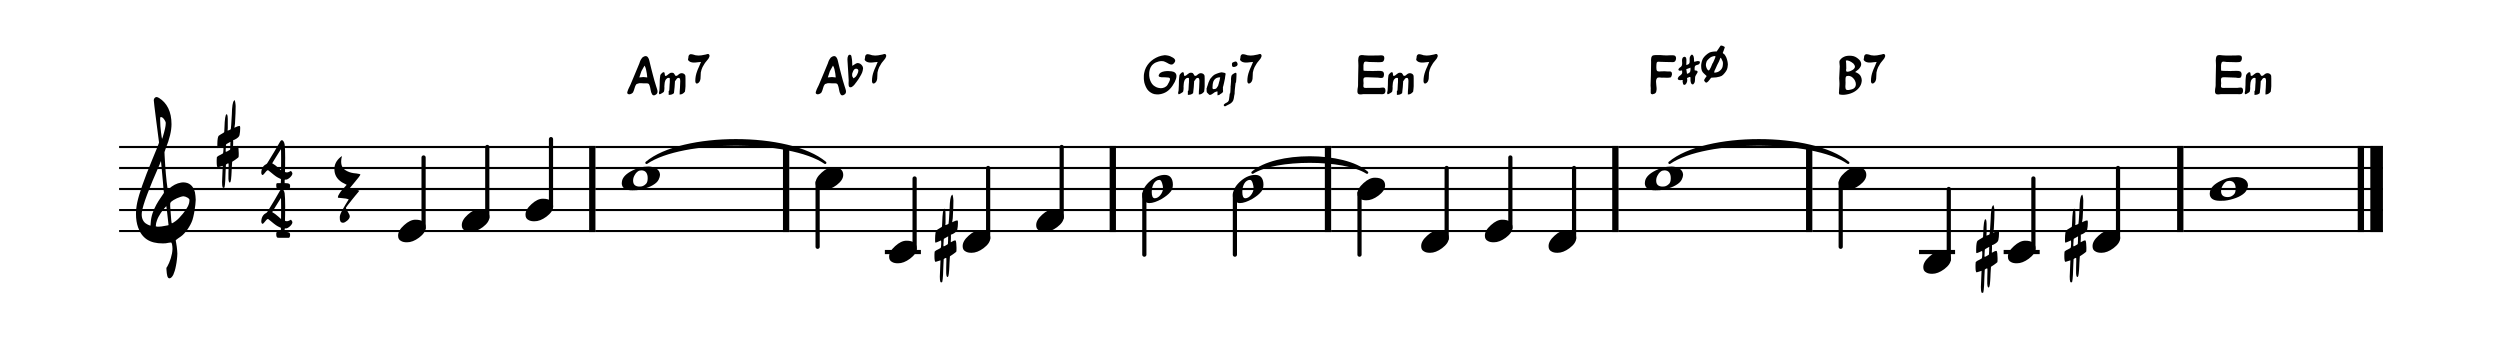 <?xml version="1.0" encoding="UTF-8"?>
<svg xmlns="http://www.w3.org/2000/svg" xmlns:xlink="http://www.w3.org/1999/xlink" width="595pt" height="85pt" viewBox="0 0 595 85" version="1.1">
<defs>
<g>
<symbol overflow="visible" id="glyph0-0">
<path style="stroke:none;" d="M 1 0 L 9 0 L 9 -10.656 L 1 -10.656 Z M 2 -1 L 2 -9.656 L 8 -9.656 L 8 -1 Z M 2 -1 "/>
</symbol>
<symbol overflow="visible" id="glyph0-1">
<path style="stroke:none;" d="M 2.359 -7.797 C 2.078 -7.785 1.906 -6.664 1.844 -4.438 C 1.82 -3.926 1.805 -3.645 1.797 -3.594 C 1.785 -3.551 1.758 -3.504 1.719 -3.453 C 1.688 -3.41 1.633 -3.379 1.562 -3.359 C 1.301 -3.203 1.078 -3.066 0.891 -2.953 C 0.703 -2.848 0.566 -2.754 0.484 -2.672 C 0.379 -2.566 0.301 -2.348 0.25 -2.016 C 0.195 -1.68 0.164 -1.25 0.156 -0.719 L 0.156 -0.156 C 0.145 -0.039 0.148 0.055 0.172 0.141 C 0.191 0.223 0.227 0.266 0.281 0.266 C 0.383 0.266 0.691 0.145 1.203 -0.094 C 1.297 -0.145 1.375 -0.18 1.438 -0.203 C 1.5 -0.223 1.539 -0.238 1.562 -0.25 C 1.582 -0.227 1.598 -0.117 1.609 0.078 L 1.609 0.609 C 1.609 0.859 1.594 1.07 1.562 1.25 C 1.539 1.426 1.5 1.531 1.438 1.562 C 1.383 1.582 1.188 1.691 0.844 1.891 C 0.707 1.953 0.598 2.004 0.516 2.047 C 0.441 2.086 0.367 2.133 0.297 2.188 C 0.234 2.238 0.148 2.312 0.047 2.406 L 0 3.078 L 0 3.562 C 0 3.938 0.02 4.238 0.062 4.469 C 0.102 4.707 0.176 4.832 0.281 4.844 C 0.332 4.832 0.52 4.773 0.844 4.672 L 1.438 4.484 L 1.438 4.609 C 1.445 4.672 1.43 5.035 1.391 5.703 C 1.328 6.797 1.289 7.672 1.281 8.328 C 1.281 8.66 1.289 8.922 1.312 9.109 C 1.332 9.305 1.359 9.445 1.391 9.531 C 1.41 9.602 1.438 9.656 1.469 9.688 C 1.508 9.719 1.566 9.734 1.641 9.734 C 1.66 9.734 1.691 9.723 1.734 9.703 C 1.773 9.691 1.812 9.676 1.844 9.656 C 1.852 9.625 1.867 9.555 1.891 9.453 C 1.91 9.348 1.938 9.172 1.969 8.922 C 2 8.68 2.023 8.344 2.047 7.906 C 2.066 7.469 2.082 7.031 2.094 6.594 C 2.113 6.156 2.129 5.77 2.141 5.438 L 2.203 4.203 C 2.273 4.117 2.359 4.051 2.453 4 C 2.547 3.945 2.66 3.914 2.797 3.906 C 2.836 3.914 2.852 4.148 2.844 4.609 C 2.832 4.785 2.828 4.969 2.828 5.156 C 2.828 5.352 2.82 5.551 2.812 5.75 C 2.801 5.945 2.797 6.133 2.797 6.312 C 2.797 6.5 2.797 6.648 2.797 6.766 L 2.797 7.016 C 2.797 7.211 2.797 7.395 2.797 7.562 C 2.805 7.727 2.82 7.879 2.844 8.016 C 2.863 8.148 2.895 8.254 2.938 8.328 C 2.988 8.41 3.047 8.453 3.109 8.453 C 3.129 8.453 3.148 8.441 3.172 8.422 C 3.203 8.398 3.227 8.379 3.25 8.359 C 3.27 8.328 3.297 8.258 3.328 8.156 C 3.359 8.062 3.391 7.895 3.422 7.656 C 3.461 7.414 3.488 7.133 3.5 6.812 C 3.52 6.488 3.535 6.219 3.547 6 C 3.555 5.789 3.566 5.535 3.578 5.234 C 3.598 4.941 3.613 4.676 3.625 4.438 L 3.688 3.516 L 4.406 3.047 C 4.633 2.891 4.816 2.754 4.953 2.641 C 5.098 2.535 5.18 2.461 5.203 2.422 C 5.234 2.316 5.25 2.078 5.25 1.703 L 5.25 1.438 C 5.238 1.281 5.227 1.102 5.219 0.906 C 5.219 0.719 5.207 0.535 5.188 0.359 C 5.176 0.18 5.148 0.035 5.109 -0.078 C 5.066 -0.191 5.02 -0.254 4.969 -0.266 C 4.82 -0.254 4.676 -0.219 4.531 -0.156 C 4.395 -0.094 4.258 -0.02 4.125 0.062 C 4.039 0.113 3.977 0.145 3.938 0.156 C 3.906 0.176 3.891 0.18 3.891 0.172 L 3.891 0.156 C 3.891 0.125 3.891 0.035 3.891 -0.109 C 3.891 -0.266 3.898 -0.469 3.922 -0.719 L 3.922 -1.625 L 4.281 -1.75 C 4.633 -1.926 4.91 -2.109 5.109 -2.297 C 5.305 -2.492 5.414 -2.676 5.438 -2.844 C 5.539 -3.332 5.594 -3.844 5.594 -4.375 L 5.594 -4.688 C 5.594 -4.789 5.578 -4.867 5.547 -4.922 C 5.523 -4.984 5.477 -5.016 5.406 -5.016 C 5.312 -5.016 5.188 -4.988 5.031 -4.938 C 4.875 -4.895 4.676 -4.812 4.438 -4.688 C 4.363 -4.664 4.312 -4.641 4.281 -4.609 C 4.25 -4.586 4.234 -4.578 4.234 -4.578 C 4.234 -4.586 4.227 -4.609 4.219 -4.641 C 4.219 -4.66 4.234 -4.742 4.266 -4.891 C 4.297 -5.047 4.328 -5.266 4.359 -5.547 C 4.43 -6.523 4.473 -7.363 4.484 -8.062 C 4.504 -8.77 4.516 -9.332 4.516 -9.75 C 4.516 -9.875 4.504 -10.016 4.484 -10.172 C 4.473 -10.328 4.453 -10.477 4.422 -10.625 C 4.398 -10.77 4.375 -10.891 4.344 -10.984 C 4.312 -11.086 4.273 -11.145 4.234 -11.156 C 4.211 -11.145 4.176 -11.102 4.125 -11.031 C 3.969 -10.875 3.848 -10.531 3.766 -10 C 3.68 -9.477 3.629 -8.738 3.609 -7.781 C 3.547 -6.656 3.492 -5.801 3.453 -5.219 C 3.41 -4.645 3.379 -4.32 3.359 -4.25 C 3.336 -4.219 3.297 -4.18 3.234 -4.141 C 3.172 -4.098 3.098 -4.062 3.016 -4.031 C 2.93 -4 2.848 -3.973 2.766 -3.953 C 2.691 -3.93 2.633 -3.914 2.594 -3.906 L 2.641 -4.484 L 2.641 -6.688 C 2.641 -6.977 2.625 -7.203 2.594 -7.359 C 2.57 -7.516 2.539 -7.625 2.5 -7.688 C 2.469 -7.75 2.422 -7.785 2.359 -7.797 Z M 2.141 0.797 C 2.141 0.535 2.16 0.145 2.203 -0.375 L 2.234 -0.609 L 2.438 -0.766 C 2.914 -1.055 3.188 -1.207 3.25 -1.219 C 3.258 -1.219 3.27 -1.195 3.281 -1.156 C 3.27 -1.082 3.258 -0.973 3.25 -0.828 C 3.25 -0.68 3.25 -0.492 3.25 -0.266 L 3.203 0.609 L 2.953 0.781 C 2.91 0.801 2.852 0.832 2.781 0.875 C 2.719 0.914 2.629 0.969 2.516 1.031 C 2.41 1.094 2.305 1.129 2.203 1.141 C 2.172 1.141 2.148 1.109 2.141 1.047 C 2.141 0.984 2.141 0.898 2.141 0.797 Z M 2.141 0.797 "/>
</symbol>
<symbol overflow="visible" id="glyph0-2">
<path style="stroke:none;" d="M 2.141 2.688 C 3.035 2.695 3.984 2.332 4.984 1.594 C 5.516 1.195 5.914 0.797 6.188 0.391 C 6.457 -0.016 6.594 -0.43 6.594 -0.859 C 6.594 -1.453 6.391 -1.906 5.984 -2.219 C 5.578 -2.531 4.969 -2.688 4.156 -2.688 C 3.301 -2.695 2.395 -2.266 1.438 -1.391 C 0.945 -0.953 0.582 -0.52 0.344 -0.094 C 0.113 0.32 0.004 0.734 0.016 1.141 C 0.016 1.734 0.25 2.145 0.719 2.375 C 1.07 2.594 1.547 2.695 2.141 2.688 Z M 2.141 2.688 "/>
</symbol>
<symbol overflow="visible" id="glyph0-3">
<path style="stroke:none;" d="M 6.391 -2.844 C 6.203 -2.832 6.02 -2.82 5.844 -2.812 C 5.676 -2.801 5.488 -2.789 5.281 -2.781 C 4.414 -2.676 3.504 -2.383 2.547 -1.906 C 1.086 -1.176 0.258 -0.344 0.062 0.594 C 0.02 0.781 0 0.957 0 1.125 C 0.008 1.695 0.234 2.125 0.672 2.406 C 1.109 2.688 1.723 2.82 2.516 2.812 C 2.953 2.812 3.305 2.801 3.578 2.781 C 4.035 2.727 4.488 2.645 4.938 2.531 C 5.395 2.414 5.832 2.281 6.25 2.125 C 6.676 1.969 7.062 1.785 7.406 1.578 C 7.758 1.379 8.066 1.148 8.328 0.891 C 8.516 0.703 8.664 0.492 8.781 0.266 C 8.895 0.035 8.973 -0.16 9.016 -0.328 C 9.066 -0.504 9.098 -0.688 9.109 -0.875 C 9.098 -1.195 9.02 -1.477 8.875 -1.719 C 8.727 -1.969 8.531 -2.172 8.281 -2.328 C 8.039 -2.492 7.758 -2.617 7.438 -2.703 C 7.113 -2.785 6.766 -2.832 6.391 -2.844 Z M 2.703 0.5 C 2.703 0.258 2.734 0.031 2.797 -0.188 C 2.867 -0.406 2.957 -0.602 3.062 -0.781 C 3.133 -0.926 3.223 -1.066 3.328 -1.203 C 3.441 -1.348 3.602 -1.504 3.812 -1.672 C 4.02 -1.836 4.305 -1.926 4.672 -1.938 C 5.191 -1.938 5.578 -1.758 5.828 -1.406 C 6.078 -1.051 6.191 -0.578 6.172 0.016 C 6.16 0.617 6.02 1.047 5.75 1.297 C 5.488 1.547 5.242 1.711 5.016 1.797 C 4.785 1.879 4.539 1.922 4.281 1.922 C 3.789 1.93 3.406 1.82 3.125 1.594 C 2.844 1.363 2.703 1 2.703 0.5 Z M 2.703 0.5 "/>
</symbol>
<symbol overflow="visible" id="glyph0-4">
<path style="stroke:none;" d="M 7.297 -1.016 C 7.297 -1.734 7.141 -2.301 6.828 -2.719 C 6.516 -3.133 6.035 -3.348 5.391 -3.359 C 4.816 -3.359 4.25 -3.25 3.688 -3.031 C 3.125 -2.812 2.562 -2.469 2 -2 C 1.363 -1.469 0.875 -0.91 0.531 -0.328 C 0.195 0.242 0.023 0.832 0.016 1.438 C 0.004 1.719 0.023 1.941 0.078 2.109 C 0.129 2.273 0.234 2.457 0.391 2.656 C 0.566 2.906 0.758 3.082 0.969 3.188 C 1.188 3.301 1.422 3.359 1.672 3.359 C 2.504 3.348 3.504 3.008 4.672 2.344 C 5.098 2.082 5.477 1.82 5.812 1.562 C 6.145 1.312 6.473 0.988 6.797 0.594 C 7.117 0.195 7.285 -0.336 7.297 -1.016 Z M 2.969 2.203 C 2.738 2.203 2.562 2.07 2.438 1.812 C 2.32 1.562 2.266 1.195 2.266 0.719 C 2.266 0.344 2.301 -0.016 2.375 -0.359 C 2.457 -0.703 2.578 -1.008 2.734 -1.281 C 2.891 -1.551 3.082 -1.766 3.312 -1.922 C 3.539 -2.086 3.801 -2.172 4.094 -2.172 C 4.227 -2.172 4.348 -2.102 4.453 -1.969 C 4.555 -1.844 4.648 -1.645 4.734 -1.375 C 4.797 -1.145 4.848 -0.93 4.891 -0.734 C 4.93 -0.547 4.953 -0.359 4.953 -0.172 C 4.953 0.117 4.891 0.406 4.766 0.688 C 4.648 0.977 4.5 1.234 4.312 1.453 C 4.133 1.68 3.926 1.863 3.688 2 C 3.457 2.133 3.219 2.203 2.969 2.203 Z M 2.969 2.203 "/>
</symbol>
<symbol overflow="visible" id="glyph0-5">
<path style="stroke:none;" d="M 4.25 -26.125 C 4.25 -26.07 4.297 -25.617 4.391 -24.766 C 4.484 -23.91 4.641 -22.66 4.859 -21.016 L 5.5 -16.078 L 5.422 -15.812 C 5.316 -15.469 4.781 -14.133 3.812 -11.812 C 1.926 -7.238 0.758 -3.898 0.312 -1.797 C 0.102 -0.797 0.004 0.141 0.016 1.016 C 0.016 2.148 0.18 3.191 0.516 4.141 C 0.961 5.422 1.664 6.379 2.625 7.016 C 3.582 7.648 4.844 7.961 6.406 7.953 C 6.656 7.961 6.891 7.953 7.109 7.922 C 7.336 7.891 7.566 7.848 7.797 7.797 C 7.891 7.785 7.973 7.773 8.047 7.766 C 8.117 7.754 8.203 7.742 8.297 7.734 C 8.391 7.734 8.453 7.77 8.484 7.844 C 8.523 7.926 8.562 8.031 8.594 8.156 C 8.664 8.508 8.703 8.879 8.703 9.266 C 8.691 9.629 8.648 10 8.578 10.375 C 8.504 10.75 8.41 11.117 8.297 11.484 C 8.18 11.848 8.055 12.191 7.922 12.516 C 7.785 12.836 7.645 13.129 7.5 13.391 L 7.25 13.781 L 7.266 14.203 C 7.305 14.848 7.375 15.348 7.469 15.703 C 7.57 16.066 7.738 16.254 7.969 16.266 C 8.07 16.266 8.207 16.211 8.375 16.109 C 8.57 15.941 8.742 15.711 8.891 15.422 C 9.004 15.18 9.117 14.875 9.234 14.5 C 9.348 14.125 9.445 13.707 9.531 13.25 C 9.625 12.801 9.695 12.332 9.75 11.844 C 9.812 11.352 9.848 10.863 9.859 10.375 C 9.848 10.133 9.832 9.867 9.812 9.578 C 9.789 9.297 9.758 9.008 9.719 8.719 C 9.676 8.438 9.633 8.176 9.594 7.938 C 9.551 7.695 9.516 7.488 9.484 7.312 L 9.484 7.297 C 9.461 7.242 9.477 7.195 9.531 7.156 C 9.582 7.102 9.66 7.035 9.766 6.953 C 9.867 6.879 9.984 6.797 10.109 6.703 C 10.242 6.609 10.363 6.523 10.469 6.453 C 10.57 6.391 10.648 6.336 10.703 6.297 C 10.973 6.109 11.242 5.863 11.516 5.562 C 11.797 5.258 12.062 4.926 12.312 4.562 C 12.562 4.195 12.785 3.828 12.984 3.453 C 13.18 3.078 13.336 2.719 13.453 2.375 C 13.723 1.531 13.953 0.332 14.141 -1.219 C 14.16 -1.414 14.176 -1.613 14.188 -1.812 C 14.207 -2.02 14.223 -2.223 14.234 -2.422 C 14.223 -2.734 14.203 -3.039 14.172 -3.344 C 14.148 -3.645 14.109 -3.938 14.047 -4.219 C 13.836 -5.008 13.5 -5.598 13.031 -5.984 C 12.562 -6.379 11.953 -6.578 11.203 -6.578 C 11.109 -6.566 11.02 -6.555 10.938 -6.547 C 10.863 -6.547 10.805 -6.539 10.766 -6.531 C 9.711 -6.363 8.727 -5.852 7.812 -5 L 7.562 -4.75 L 7.516 -5.172 C 7.234 -7.066 7.004 -9.66 6.828 -12.953 L 6.797 -13.781 L 7.109 -14.688 C 8.016 -16.938 8.469 -18.848 8.469 -20.422 C 8.469 -21.898 8.211 -23.16 7.703 -24.203 C 7.191 -25.254 6.461 -26.07 5.516 -26.656 C 5.379 -26.727 5.266 -26.785 5.172 -26.828 C 5.078 -26.867 4.973 -26.891 4.859 -26.891 C 4.766 -26.879 4.68 -26.848 4.609 -26.797 C 4.535 -26.754 4.469 -26.691 4.406 -26.609 C 4.352 -26.523 4.312 -26.438 4.281 -26.344 C 4.258 -26.258 4.25 -26.188 4.25 -26.125 Z M 5.969 -22.125 C 6.039 -22.125 6.117 -22.102 6.203 -22.062 C 6.516 -21.906 6.801 -21.535 7.062 -20.953 C 7.082 -20.922 7.094 -20.863 7.094 -20.781 C 7.094 -20.707 7.094 -20.633 7.094 -20.562 C 7.094 -19.969 6.859 -18.906 6.391 -17.375 C 6.379 -17.344 6.363 -17.301 6.344 -17.25 C 6.332 -17.207 6.316 -17.16 6.297 -17.109 C 6.285 -17.055 6.27 -17.016 6.25 -16.984 C 6.238 -16.953 6.227 -16.938 6.219 -16.938 C 6.188 -16.969 6.102 -17.492 5.969 -18.516 C 5.914 -18.984 5.867 -19.461 5.828 -19.953 C 5.785 -20.441 5.766 -20.941 5.766 -21.453 L 5.766 -21.609 C 5.754 -21.766 5.758 -21.891 5.781 -21.984 C 5.812 -22.078 5.875 -22.125 5.969 -22.125 Z M 6.656 -4.25 L 6.656 -4.062 L 6.094 -3.219 C 5.52 -2.395 5.109 -1.742 4.859 -1.266 C 4.504 -0.617 4.203 0.062 3.953 0.781 C 3.711 1.5 3.566 2.27 3.516 3.094 C 3.504 3.5 3.488 3.707 3.469 3.719 C 3.438 3.719 3.375 3.703 3.281 3.672 C 3.188 3.641 3.082 3.598 2.969 3.547 C 2.863 3.492 2.77 3.445 2.688 3.406 C 2.602 3.363 2.551 3.332 2.531 3.312 C 2.176 3.125 1.895 2.832 1.688 2.438 C 1.477 2.051 1.375 1.594 1.375 1.062 C 1.375 0.906 1.383 0.738 1.406 0.562 C 1.531 -0.352 1.953 -1.77 2.672 -3.688 C 3.391 -5.613 4.398 -8.047 5.703 -10.984 C 5.703 -11.004 5.711 -11.047 5.734 -11.109 C 5.766 -11.18 5.789 -11.25 5.812 -11.312 C 5.844 -11.383 5.867 -11.453 5.891 -11.516 C 5.922 -11.578 5.945 -11.609 5.969 -11.609 C 5.969 -11.586 5.977 -11.473 6 -11.266 C 6.02 -11.055 6.047 -10.781 6.078 -10.438 C 6.109 -10.094 6.145 -9.703 6.188 -9.266 C 6.227 -8.828 6.27 -8.375 6.312 -7.906 C 6.363 -7.445 6.406 -7 6.438 -6.562 C 6.469 -6.125 6.5 -5.734 6.531 -5.391 C 6.562 -5.047 6.586 -4.77 6.609 -4.562 C 6.629 -4.352 6.645 -4.25 6.656 -4.25 Z M 12.719 -2.531 C 12.727 -2.5 12.734 -2.461 12.734 -2.422 C 12.734 -2.391 12.734 -2.344 12.734 -2.281 C 12.734 -1.812 12.598 -1.316 12.328 -0.797 C 12.055 -0.285 11.672 0.273 11.172 0.891 C 10.535 1.68 9.953 2.27 9.422 2.656 C 9.18 2.82 8.992 2.945 8.859 3.031 C 8.723 3.125 8.617 3.164 8.547 3.156 C 8.504 3.156 8.473 3.023 8.453 2.766 C 8.441 2.68 8.426 2.566 8.406 2.422 C 8.395 2.285 8.379 2.082 8.359 1.812 C 8.336 1.551 8.312 1.207 8.281 0.781 C 8.25 0.352 8.223 0.008 8.203 -0.25 C 8.18 -0.52 8.164 -0.727 8.156 -0.875 C 8.156 -1.02 8.156 -1.141 8.156 -1.234 C 8.156 -1.336 8.156 -1.426 8.156 -1.5 C 8.164 -1.57 8.18 -1.633 8.203 -1.688 C 8.223 -1.738 8.25 -1.785 8.281 -1.828 C 8.32 -1.879 8.379 -1.941 8.453 -2.016 C 8.566 -2.117 8.738 -2.238 8.969 -2.375 C 9.195 -2.52 9.453 -2.656 9.734 -2.781 C 10.016 -2.914 10.297 -3.023 10.578 -3.109 C 10.859 -3.203 11.102 -3.254 11.312 -3.266 C 11.477 -3.254 11.633 -3.223 11.781 -3.172 C 11.926 -3.129 12.094 -3.051 12.281 -2.938 C 12.469 -2.832 12.613 -2.695 12.719 -2.531 Z M 7.422 0.531 C 7.523 1.5 7.609 2.242 7.672 2.766 C 7.734 3.285 7.766 3.562 7.766 3.594 C 7.754 3.613 7.688 3.633 7.562 3.656 C 7.445 3.676 7.27 3.707 7.031 3.75 C 6.344 3.895 5.812 3.969 5.438 3.969 C 5.289 3.977 5.172 3.977 5.078 3.969 L 4.734 3.891 L 4.75 3.641 C 4.75 3.316 4.836 2.922 5.016 2.453 C 5.117 2.16 5.238 1.883 5.375 1.625 C 5.508 1.363 5.691 1.055 5.922 0.703 C 6.16 0.348 6.477 -0.062 6.875 -0.531 C 7.094 -0.789 7.211 -0.922 7.234 -0.922 C 7.234 -0.91 7.25 -0.781 7.281 -0.531 C 7.32 -0.289 7.367 0.062 7.422 0.531 Z M 7.422 0.531 "/>
</symbol>
<symbol overflow="visible" id="glyph0-6">
<path style="stroke:none;" d="M 3.578 4.984 L 3.578 5 C 3.578 5.188 3.598 5.348 3.641 5.484 C 3.691 5.629 3.77 5.727 3.875 5.781 C 3.938 5.812 4.41 5.82 5.297 5.812 L 6.625 5.812 C 6.707 5.738 6.77 5.648 6.812 5.547 C 6.852 5.441 6.875 5.273 6.875 5.047 C 6.875 4.805 6.797 4.645 6.641 4.562 C 6.484 4.477 6.254 4.43 5.953 4.422 L 5.578 4.406 L 5.578 4.078 C 5.566 3.953 5.566 3.836 5.578 3.734 C 5.586 3.629 5.633 3.57 5.719 3.562 C 5.781 3.57 5.836 3.578 5.891 3.578 C 6.016 3.578 6.16 3.531 6.328 3.438 C 6.504 3.344 6.676 3.219 6.844 3.062 C 7.008 2.914 7.145 2.758 7.25 2.594 C 7.352 2.438 7.41 2.281 7.422 2.125 C 7.41 2 7.367 1.883 7.297 1.781 C 7.223 1.688 7.148 1.594 7.078 1.5 L 6.734 1.672 C 6.492 1.797 6.297 1.859 6.141 1.859 C 6.004 1.859 5.906 1.848 5.844 1.828 C 5.781 1.816 5.719 1.789 5.656 1.75 L 5.688 0.156 C 5.688 -0.145 5.688 -0.441 5.688 -0.734 C 5.688 -1.035 5.691 -1.316 5.703 -1.578 C 5.703 -3.078 5.66 -4.148 5.578 -4.797 C 5.535 -5.078 5.43 -5.344 5.266 -5.594 C 5.129 -5.738 5.023 -5.812 4.953 -5.812 C 4.816 -5.812 4.707 -5.758 4.625 -5.656 C 4.551 -5.551 4.484 -5.445 4.422 -5.344 C 3.66 -3.977 2.742 -2.438 1.672 -0.719 C 1.492 -0.414 1.375 -0.238 1.312 -0.188 C 1.258 -0.133 1.172 -0.078 1.047 -0.016 C 0.754 0.129 0.508 0.375 0.312 0.719 C 0.125 1.062 0.023 1.461 0.016 1.922 C 0.004 1.984 0.008 2.047 0.031 2.109 C 0.051 2.18 0.082 2.258 0.125 2.344 C 0.164 2.426 0.242 2.473 0.359 2.484 C 0.41 2.473 0.473 2.426 0.547 2.344 C 0.578 2.312 0.633 2.25 0.719 2.156 C 0.801 2.07 0.883 1.973 0.969 1.859 C 1.051 1.754 1.133 1.656 1.219 1.562 C 1.312 1.477 1.383 1.414 1.438 1.375 C 1.488 1.352 1.535 1.344 1.578 1.344 C 1.609 1.344 1.641 1.348 1.672 1.359 C 1.754 1.398 1.945 1.551 2.25 1.812 C 2.844 2.312 3.266 2.645 3.516 2.812 C 3.773 2.988 4.078 3.156 4.422 3.312 L 4.688 3.438 L 4.688 3.828 C 4.688 3.941 4.68 4.051 4.672 4.156 L 4.656 4.406 L 4.078 4.406 C 3.859 4.395 3.719 4.422 3.656 4.484 C 3.594 4.555 3.566 4.723 3.578 4.984 Z M 4.734 -0.781 L 4.719 1.344 L 4.094 0.781 C 3.469 0.238 3.039 -0.082 2.812 -0.188 C 2.781 -0.207 2.742 -0.223 2.703 -0.234 C 2.66 -0.254 2.641 -0.285 2.641 -0.328 L 2.641 -0.344 C 2.66 -0.383 2.754 -0.547 2.922 -0.828 C 3.098 -1.109 3.266 -1.379 3.422 -1.641 C 3.586 -1.898 3.719 -2.109 3.812 -2.266 C 3.914 -2.43 4.008 -2.582 4.094 -2.719 C 4.176 -2.852 4.242 -2.961 4.297 -3.047 C 4.359 -3.141 4.398 -3.203 4.422 -3.234 L 4.688 -3.672 L 4.719 -3.297 C 4.727 -3.086 4.734 -2.566 4.734 -1.734 Z M 4.734 -0.781 "/>
</symbol>
<symbol overflow="visible" id="glyph0-7">
<path style="stroke:none;" d="M 2.078 8.031 C 2.211 8.031 2.367 7.984 2.547 7.891 C 2.723 7.797 2.895 7.676 3.062 7.531 C 3.238 7.383 3.383 7.223 3.5 7.047 C 3.613 6.879 3.672 6.707 3.672 6.531 C 3.672 6.281 3.551 5.969 3.312 5.594 C 2.938 5.008 2.754 4.641 2.766 4.484 L 2.766 4.438 C 2.859 4.258 3.352 3.613 4.25 2.5 C 4.508 2.164 4.75 1.867 4.969 1.609 C 5.188 1.359 5.367 1.141 5.516 0.953 L 5.953 0.422 C 5.742 0.316 5.504 0.234 5.234 0.172 C 4.973 0.117 4.719 0.07 4.469 0.031 C 4.219 0 4.008 -0.023 3.844 -0.047 C 3.688 -0.078 3.602 -0.098 3.594 -0.109 C 3.582 -0.117 3.914 -0.52 4.594 -1.312 C 5.656 -2.562 6.191 -3.27 6.203 -3.438 C 6.191 -3.488 6.098 -3.535 5.922 -3.578 C 5.742 -3.629 5.516 -3.672 5.234 -3.703 C 4.398 -3.754 3.68 -3.93 3.078 -4.234 C 2.578 -4.473 2.207 -4.773 1.969 -5.141 C 1.738 -5.504 1.625 -5.984 1.625 -6.578 C 1.625 -6.961 1.688 -7.367 1.812 -7.797 L 1.797 -7.812 C 1.754 -7.812 1.625 -7.723 1.406 -7.547 C 0.469 -6.734 0.004 -5.801 0.016 -4.75 C 0.004 -3.414 0.602 -2.363 1.812 -1.594 C 1.957 -1.508 2.188 -1.391 2.5 -1.234 L 2.938 -1 L 2.578 -0.578 C 2.297 -0.266 2.039 0.016 1.812 0.266 C 1.594 0.516 1.414 0.75 1.281 0.969 C 0.988 1.395 0.848 1.719 0.859 1.938 L 0.859 2.078 L 1.672 2.156 C 2.211 2.195 2.582 2.238 2.781 2.281 C 3.195 2.383 3.41 2.453 3.422 2.484 C 3.18 2.848 2.953 3.211 2.734 3.578 C 2.516 3.941 2.312 4.289 2.125 4.625 C 1.945 4.969 1.785 5.273 1.641 5.547 C 1.504 5.828 1.414 6.051 1.375 6.219 C 1.312 6.395 1.285 6.602 1.297 6.844 C 1.285 7.195 1.336 7.484 1.453 7.703 C 1.566 7.922 1.773 8.031 2.078 8.031 Z M 2.078 8.031 "/>
</symbol>
<symbol overflow="visible" id="glyph1-0">
<path style="stroke:none;" d="M 0.594 0 L 5.406 0 L 5.406 -6.406 L 0.594 -6.406 Z M 1.203 -0.594 L 1.203 -5.797 L 4.797 -5.797 L 4.797 -0.594 Z M 1.203 -0.594 "/>
</symbol>
<symbol overflow="visible" id="glyph1-1">
<path style="stroke:none;" d="M 1.469 -5.672 C 1.457 -5.711 1.445 -5.82 1.438 -6 C 1.426 -6.176 1.426 -6.344 1.438 -6.5 L 1.438 -6.578 C 1.426 -6.703 1.426 -6.848 1.438 -7.016 C 1.457 -7.18 1.488 -7.332 1.531 -7.469 C 1.562 -7.602 1.613 -7.691 1.688 -7.734 C 1.77 -7.797 1.879 -7.828 2.016 -7.828 C 2.148 -7.816 2.301 -7.801 2.469 -7.781 C 2.625 -7.75 2.738 -7.734 2.812 -7.734 L 3 -7.734 C 3.207 -7.734 3.469 -7.727 3.781 -7.719 C 4.195 -7.695 4.586 -7.688 4.953 -7.688 L 5.094 -7.688 C 5.406 -7.688 5.68 -7.707 5.922 -7.75 C 6.066 -7.789 6.188 -7.898 6.281 -8.078 C 6.363 -8.254 6.406 -8.445 6.406 -8.656 C 6.406 -8.863 6.359 -9.023 6.266 -9.141 C 6.203 -9.203 6.113 -9.25 6 -9.281 C 5.883 -9.312 5.781 -9.328 5.688 -9.328 C 5.594 -9.328 5.469 -9.32 5.312 -9.312 C 5.156 -9.301 5.062 -9.297 5.031 -9.297 C 4.812 -9.297 4.461 -9.289 3.984 -9.281 C 3.629 -9.27 3.312 -9.266 3.031 -9.266 L 2.719 -9.266 C 2.344 -9.273 1.992 -9.297 1.672 -9.328 C 1.566 -9.348 1.5 -9.359 1.469 -9.359 C 1.426 -9.359 1.352 -9.363 1.25 -9.375 C 1.188 -9.383 1.133 -9.391 1.094 -9.391 L 0.984 -9.391 C 0.91 -9.367 0.832 -9.352 0.75 -9.344 C 0.664 -9.332 0.598 -9.312 0.547 -9.281 C 0.484 -9.25 0.438 -9.203 0.406 -9.141 C 0.32 -9.016 0.266 -8.852 0.234 -8.656 C 0.203 -8.469 0.188 -8.301 0.188 -8.156 L 0.188 -8.094 C 0.188 -7.914 0.195 -7.703 0.219 -7.453 C 0.227 -7.203 0.234 -7.035 0.234 -6.953 L 0.234 -6.797 C 0.234 -6.348 0.219 -5.656 0.188 -4.719 C 0.164 -3.938 0.156 -3.297 0.156 -2.797 L 0.156 -2.25 C 0.156 -2.145 0.145 -2.004 0.125 -1.828 C 0.082 -1.641 0.051 -1.461 0.031 -1.297 C 0.008 -1.141 0 -0.973 0 -0.797 L 0 -0.766 C 0 -0.586 0.023 -0.441 0.078 -0.328 C 0.117 -0.234 0.188 -0.16 0.281 -0.109 C 0.363 -0.055 0.469 -0.031 0.594 -0.031 L 0.953 -0.031 C 1.055 -0.031 1.176 -0.047 1.312 -0.078 C 1.445 -0.086 1.539 -0.094 1.594 -0.094 L 5.312 -0.094 C 5.375 -0.094 5.453 -0.086 5.547 -0.078 C 5.641 -0.066 5.719 -0.066 5.781 -0.078 L 6 -0.078 C 6.082 -0.078 6.156 -0.094 6.219 -0.125 C 6.27 -0.133 6.328 -0.156 6.391 -0.188 C 6.441 -0.227 6.488 -0.285 6.531 -0.359 C 6.57 -0.43 6.609 -0.508 6.641 -0.594 C 6.66 -0.656 6.672 -0.738 6.672 -0.844 L 6.672 -0.922 C 6.672 -0.992 6.664 -1.07 6.656 -1.156 C 6.645 -1.25 6.613 -1.344 6.562 -1.438 C 6.52 -1.508 6.457 -1.566 6.375 -1.609 C 6.312 -1.641 6.234 -1.656 6.141 -1.656 C 6.035 -1.656 5.941 -1.648 5.859 -1.641 C 5.773 -1.629 5.676 -1.617 5.562 -1.609 C 5.457 -1.586 5.375 -1.578 5.312 -1.578 L 2.672 -1.578 C 2.641 -1.578 2.566 -1.578 2.453 -1.578 C 2.328 -1.555 2.223 -1.551 2.141 -1.562 C 2.047 -1.551 1.945 -1.555 1.844 -1.578 C 1.738 -1.578 1.648 -1.598 1.578 -1.641 C 1.516 -1.68 1.469 -1.734 1.438 -1.797 C 1.414 -1.91 1.41 -2.008 1.422 -2.094 C 1.422 -2.156 1.426 -2.254 1.438 -2.391 C 1.445 -2.516 1.457 -2.609 1.469 -2.672 C 1.457 -2.711 1.445 -2.836 1.438 -3.047 C 1.414 -3.172 1.41 -3.289 1.422 -3.406 L 1.422 -3.578 C 1.43 -3.723 1.469 -3.836 1.531 -3.922 C 1.57 -3.984 1.645 -4.031 1.75 -4.062 C 1.863 -4.094 1.969 -4.109 2.062 -4.109 C 2.156 -4.109 2.273 -4.109 2.422 -4.109 C 2.555 -4.086 2.641 -4.082 2.672 -4.094 C 3.379 -4.082 4.117 -4.055 4.891 -4.016 C 4.941 -4.004 5.031 -3.992 5.156 -3.984 C 5.281 -3.973 5.383 -3.957 5.469 -3.938 C 5.551 -3.926 5.641 -3.926 5.734 -3.938 C 5.836 -3.945 5.93 -3.969 6.016 -4 C 6.141 -4.039 6.227 -4.172 6.281 -4.391 C 6.312 -4.492 6.328 -4.609 6.328 -4.734 C 6.328 -4.836 6.32 -4.93 6.312 -5.016 C 6.27 -5.211 6.191 -5.359 6.078 -5.453 C 5.961 -5.516 5.789 -5.566 5.562 -5.609 C 5.395 -5.617 5.234 -5.625 5.078 -5.625 L 4.844 -5.625 C 4.727 -5.625 4.609 -5.617 4.484 -5.609 C 4.367 -5.609 4.242 -5.609 4.109 -5.609 C 3.93 -5.586 3.789 -5.578 3.688 -5.578 C 3.613 -5.586 3.562 -5.594 3.531 -5.594 C 3.445 -5.582 3.145 -5.586 2.625 -5.609 C 2.113 -5.609 1.727 -5.629 1.469 -5.672 Z M 1.469 -5.672 "/>
</symbol>
<symbol overflow="visible" id="glyph1-2">
<path style="stroke:none;" d="M 3.406 -5.531 C 3.125 -5.531 2.812 -5.52 2.469 -5.5 C 2.406 -5.488 2.301 -5.477 2.156 -5.469 C 2.094 -5.457 2.004 -5.473 1.891 -5.516 C 1.785 -5.535 1.711 -5.566 1.672 -5.609 C 1.598 -5.672 1.547 -5.789 1.516 -5.969 C 1.492 -6.102 1.484 -6.258 1.484 -6.438 L 1.484 -6.516 C 1.484 -6.617 1.488 -6.801 1.5 -7.062 C 1.52 -7.207 1.535 -7.348 1.547 -7.484 C 1.555 -7.555 1.594 -7.625 1.656 -7.688 C 1.719 -7.75 1.789 -7.785 1.875 -7.797 C 1.957 -7.805 2.035 -7.805 2.109 -7.797 C 2.191 -7.797 2.289 -7.789 2.406 -7.781 C 2.508 -7.77 2.586 -7.766 2.641 -7.766 L 2.828 -7.766 C 3.035 -7.766 3.344 -7.754 3.75 -7.734 C 4.145 -7.723 4.473 -7.719 4.734 -7.719 L 4.953 -7.719 C 5.004 -7.719 5.082 -7.711 5.188 -7.703 L 5.422 -7.703 C 5.484 -7.703 5.555 -7.711 5.641 -7.734 C 5.723 -7.754 5.789 -7.785 5.844 -7.828 C 5.938 -7.879 6.016 -7.988 6.078 -8.156 C 6.141 -8.312 6.172 -8.461 6.172 -8.609 L 6.172 -8.656 C 6.172 -8.781 6.141 -8.906 6.078 -9.031 C 6.016 -9.156 5.914 -9.238 5.781 -9.281 C 5.625 -9.32 5.441 -9.344 5.234 -9.344 L 5.109 -9.344 C 4.93 -9.344 4.738 -9.336 4.531 -9.328 C 4.258 -9.305 4.07 -9.297 3.969 -9.297 C 3.758 -9.297 3.5 -9.305 3.188 -9.328 C 2.875 -9.348 2.598 -9.367 2.359 -9.391 C 2.172 -9.391 1.961 -9.391 1.734 -9.391 L 1.578 -9.391 C 1.254 -9.391 0.992 -9.367 0.797 -9.328 C 0.711 -9.316 0.641 -9.289 0.578 -9.25 C 0.523 -9.219 0.477 -9.172 0.438 -9.109 C 0.383 -9.047 0.344 -8.973 0.312 -8.891 C 0.289 -8.805 0.273 -8.727 0.266 -8.656 C 0.254 -8.57 0.242 -8.477 0.234 -8.375 C 0.223 -8.27 0.219 -8.18 0.219 -8.109 C 0.219 -8.035 0.223 -7.945 0.234 -7.844 L 0.234 -7.625 C 0.234 -6.125 0.219 -5.102 0.188 -4.562 C 0.176 -4.227 0.16 -3.781 0.141 -3.219 C 0.109 -2.676 0.098 -2.301 0.109 -2.094 C 0.117 -2 0.125 -1.938 0.125 -1.906 C 0.145 -1.738 0.156 -1.582 0.156 -1.438 C 0.156 -1.352 0.148 -1.281 0.141 -1.219 C 0.141 -1.207 0.141 -1.141 0.141 -1.016 L 0.141 -0.453 C 0.141 -0.266 0.203 -0.148 0.328 -0.109 C 0.453 -0.066 0.523 -0.047 0.547 -0.047 L 0.594 -0.047 C 0.844 -0.109 1.023 -0.172 1.141 -0.234 C 1.266 -0.328 1.363 -0.445 1.438 -0.594 C 1.488 -0.75 1.52 -0.914 1.531 -1.094 C 1.539 -1.164 1.547 -1.242 1.547 -1.328 C 1.555 -1.441 1.551 -1.555 1.531 -1.672 C 1.5 -1.898 1.477 -2.102 1.469 -2.281 C 1.445 -2.594 1.43 -2.797 1.422 -2.891 C 1.41 -2.941 1.406 -2.992 1.406 -3.047 C 1.406 -3.172 1.414 -3.297 1.438 -3.422 C 1.477 -3.598 1.539 -3.742 1.625 -3.859 C 1.656 -3.91 1.695 -3.953 1.75 -3.984 C 1.812 -4.004 1.879 -4.02 1.953 -4.031 C 2.004 -4.039 2.07 -4.051 2.156 -4.062 C 2.238 -4.062 2.312 -4.055 2.375 -4.047 L 2.594 -4.016 C 2.602 -4.004 2.68 -4 2.828 -4 L 3.25 -4.016 C 3.289 -4.004 3.547 -3.992 4.016 -3.984 L 4.109 -3.984 C 4.359 -3.984 4.625 -4.016 4.906 -4.078 C 4.957 -4.086 5.02 -4.195 5.094 -4.406 C 5.164 -4.582 5.203 -4.723 5.203 -4.828 L 5.203 -4.906 C 5.203 -5.008 5.18 -5.117 5.141 -5.234 C 5.066 -5.359 4.961 -5.441 4.828 -5.484 L 4.141 -5.484 C 3.785 -5.516 3.547 -5.531 3.422 -5.531 Z M 3.406 -5.531 "/>
</symbol>
<symbol overflow="visible" id="glyph1-3">
<path style="stroke:none;" d="M 2.188 -7.016 C 2.188 -7.098 2.191 -7.27 2.203 -7.531 C 2.211 -7.727 2.219 -7.906 2.219 -8.062 L 2.219 -8.25 C 2.207 -8.457 2.176 -8.625 2.125 -8.75 C 2.039 -8.906 1.922 -8.984 1.766 -8.984 C 1.766 -8.973 1.758 -8.973 1.75 -8.984 C 1.582 -8.961 1.445 -8.883 1.344 -8.75 C 1.258 -8.613 1.207 -8.461 1.188 -8.297 C 1.176 -8.18 1.172 -8.082 1.172 -8 C 1.172 -7.926 1.176 -7.859 1.188 -7.797 C 1.195 -7.691 1.203 -7.582 1.203 -7.469 L 1.203 -7.312 C 1.191 -7.125 1.16 -6.969 1.109 -6.844 C 1.078 -6.77 1.016 -6.688 0.922 -6.594 C 0.816 -6.52 0.719 -6.453 0.625 -6.391 C 0.52 -6.305 0.441 -6.223 0.391 -6.141 C 0.316 -6.035 0.297 -5.941 0.328 -5.859 C 0.348 -5.797 0.379 -5.75 0.422 -5.719 C 0.473 -5.688 0.523 -5.672 0.578 -5.672 C 0.617 -5.66 0.68 -5.66 0.766 -5.672 C 0.848 -5.672 0.914 -5.676 0.969 -5.688 C 1.008 -5.707 1.055 -5.723 1.109 -5.734 C 1.148 -5.742 1.172 -5.75 1.172 -5.75 C 1.203 -5.57 1.219 -5.422 1.219 -5.297 C 1.219 -5.18 1.203 -5.082 1.172 -5 C 1.129 -4.906 1.078 -4.832 1.016 -4.781 C 0.953 -4.719 0.883 -4.656 0.812 -4.594 C 0.781 -4.562 0.738 -4.531 0.688 -4.5 C 0.645 -4.469 0.609 -4.441 0.578 -4.422 C 0.504 -4.367 0.43 -4.301 0.359 -4.219 C 0.285 -4.125 0.227 -4.02 0.188 -3.906 C 0.164 -3.852 0.156 -3.805 0.156 -3.766 C 0.156 -3.711 0.172 -3.664 0.203 -3.625 C 0.254 -3.539 0.332 -3.484 0.438 -3.453 C 0.52 -3.422 0.613 -3.406 0.719 -3.406 C 0.781 -3.406 0.883 -3.414 1.031 -3.438 C 1.176 -3.445 1.281 -3.453 1.344 -3.453 C 1.32 -3.316 1.312 -3.195 1.312 -3.094 C 1.32 -2.926 1.348 -2.785 1.391 -2.672 C 1.441 -2.41 1.555 -2.285 1.734 -2.297 L 1.75 -2.297 C 1.926 -2.305 2.082 -2.43 2.219 -2.672 C 2.352 -2.898 2.422 -3.156 2.422 -3.438 C 2.422 -3.582 2.398 -3.742 2.359 -3.922 L 3 -4.188 L 3.188 -4.094 L 3.188 -3.359 L 3.203 -3.172 C 3.242 -2.836 3.344 -2.602 3.5 -2.469 L 3.703 -2.391 L 3.719 -2.391 C 3.852 -2.391 3.992 -2.531 4.141 -2.812 C 4.223 -2.988 4.266 -3.25 4.266 -3.594 C 4.266 -3.945 4.289 -4.203 4.344 -4.359 C 4.375 -4.43 4.422 -4.516 4.484 -4.609 C 4.523 -4.703 4.578 -4.789 4.641 -4.875 C 4.703 -4.957 4.754 -5.039 4.797 -5.125 C 4.836 -5.207 4.867 -5.281 4.891 -5.344 C 4.898 -5.406 4.883 -5.469 4.844 -5.531 C 4.812 -5.594 4.742 -5.641 4.641 -5.672 C 4.516 -5.711 4.363 -5.738 4.188 -5.75 C 4.188 -5.781 4.18 -5.863 4.172 -6 C 4.16 -6.125 4.16 -6.227 4.172 -6.312 C 4.172 -6.406 4.18 -6.5 4.203 -6.594 C 4.223 -6.688 4.258 -6.766 4.312 -6.828 C 4.383 -6.891 4.473 -6.941 4.578 -6.984 C 4.691 -7.023 4.801 -7.055 4.906 -7.078 C 4.945 -7.086 4.984 -7.098 5.016 -7.109 C 5.055 -7.129 5.102 -7.156 5.156 -7.188 C 5.25 -7.238 5.316 -7.312 5.359 -7.406 C 5.41 -7.5 5.438 -7.578 5.438 -7.641 L 5.438 -7.688 C 5.438 -7.863 5.289 -7.953 5 -7.953 C 4.945 -7.953 4.891 -7.953 4.828 -7.953 C 4.535 -7.91 4.289 -7.844 4.094 -7.75 C 4.031 -8 4.004 -8.273 4.016 -8.578 C 3.992 -8.598 3.988 -8.625 4 -8.656 C 3.988 -8.938 3.914 -9.16 3.781 -9.328 C 3.695 -9.43 3.613 -9.488 3.531 -9.5 C 3.414 -9.477 3.301 -9.379 3.188 -9.203 C 3.094 -9.066 3.031 -8.914 3 -8.75 C 2.988 -8.633 2.984 -8.523 2.984 -8.422 C 2.984 -8.379 2.984 -8.336 2.984 -8.297 C 2.992 -8.191 3 -8.078 3 -7.953 L 3 -7.891 C 3 -7.742 2.984 -7.617 2.953 -7.516 C 2.91 -7.398 2.832 -7.301 2.719 -7.219 C 2.594 -7.133 2.414 -7.066 2.188 -7.016 Z M 2.188 -6.016 L 3.188 -6.391 C 3.188 -6.266 3.188 -6.148 3.188 -6.047 L 3.188 -5.828 C 3.176 -5.68 3.148 -5.547 3.109 -5.422 C 3.078 -5.359 3.039 -5.305 3 -5.266 C 2.957 -5.223 2.91 -5.18 2.859 -5.141 C 2.734 -5.047 2.566 -4.973 2.359 -4.922 Z M 2.188 -6.016 "/>
</symbol>
<symbol overflow="visible" id="glyph1-4">
<path style="stroke:none;" d="M 4.734 -7.609 C 4.734 -7.598 4.594 -7.383 4.312 -6.969 C 4.02 -6.5 3.852 -6.254 3.812 -6.234 C 3.727 -6.242 3.641 -6.25 3.547 -6.25 C 3.359 -6.25 3.16 -6.234 2.953 -6.203 C 2.578 -6.148 2.297 -6.078 2.109 -5.984 C 1.816 -5.828 1.52 -5.613 1.219 -5.344 C 0.938 -5.082 0.719 -4.828 0.562 -4.578 C 0.457 -4.398 0.352 -4.125 0.25 -3.75 C 0.164 -3.383 0.125 -3.082 0.125 -2.844 C 0.125 -2.383 0.172 -2.02 0.266 -1.75 C 0.367 -1.457 0.531 -1.219 0.75 -1.031 C 1.207 -0.633 1.438 -0.422 1.438 -0.391 C 1.414 -0.367 1.305 -0.211 1.109 0.078 C 0.922 0.336 0.828 0.52 0.828 0.625 C 0.828 0.656 0.832 0.676 0.844 0.688 C 1.008 1.008 1.18 1.172 1.359 1.172 C 1.41 1.172 1.457 1.156 1.5 1.125 C 1.656 1.051 1.852 0.852 2.094 0.531 C 2.27 0.281 2.414 0.102 2.531 0 C 2.551 -0.02 2.941 -0.047 3.703 -0.078 C 4.305 -0.172 4.734 -0.285 4.984 -0.422 C 5.191 -0.523 5.445 -0.766 5.75 -1.141 C 6 -1.441 6.176 -1.727 6.281 -2 C 6.375 -2.227 6.438 -2.562 6.469 -3 C 6.477 -3.07 6.484 -3.141 6.484 -3.203 C 6.473 -3.367 6.453 -3.551 6.422 -3.75 C 6.348 -4.125 6.254 -4.457 6.141 -4.75 C 6.023 -5.02 5.879 -5.273 5.703 -5.516 C 5.41 -5.734 5.266 -5.859 5.266 -5.891 L 5.531 -6.578 C 5.676 -6.973 5.75 -7.191 5.75 -7.234 C 5.75 -7.328 5.582 -7.441 5.25 -7.578 C 5.094 -7.629 4.977 -7.656 4.906 -7.656 C 4.82 -7.645 4.766 -7.629 4.734 -7.609 Z M 3.531 -5.062 L 3.547 -5.047 C 3.547 -4.953 3.422 -4.625 3.172 -4.062 C 2.984 -3.613 2.863 -3.383 2.812 -3.375 L 2.422 -2.438 C 2.172 -1.945 2.016 -1.703 1.953 -1.703 C 1.648 -1.785 1.426 -2.133 1.281 -2.75 C 1.258 -2.82 1.25 -2.914 1.25 -3.031 C 1.25 -3.281 1.312 -3.566 1.438 -3.891 C 1.5 -4.035 1.688 -4.254 2 -4.547 C 2.27 -4.797 2.492 -4.945 2.672 -5 C 2.953 -5.094 3.164 -5.145 3.312 -5.156 C 3.414 -5.156 3.488 -5.125 3.531 -5.062 Z M 4.359 -3.844 L 4.719 -4.75 C 4.852 -4.738 5.031 -4.441 5.25 -3.859 C 5.289 -3.742 5.312 -3.594 5.312 -3.406 C 5.312 -3.312 5.305 -3.223 5.297 -3.141 C 5.285 -2.848 5.234 -2.594 5.141 -2.375 C 5.047 -2.156 4.914 -1.969 4.75 -1.812 C 4.5 -1.57 4.273 -1.422 4.078 -1.359 C 3.754 -1.254 3.523 -1.203 3.391 -1.203 C 3.273 -1.203 3.219 -1.234 3.219 -1.297 C 3.219 -1.461 3.344 -1.781 3.594 -2.25 L 3.938 -3.031 C 3.938 -3.039 4.078 -3.312 4.359 -3.844 Z M 4.359 -3.844 "/>
</symbol>
<symbol overflow="visible" id="glyph1-5">
<path style="stroke:none;" d="M 3.938 -5.344 C 3.988 -5.395 4.078 -5.469 4.203 -5.562 C 4.316 -5.656 4.414 -5.734 4.5 -5.797 C 4.582 -5.859 4.676 -5.938 4.781 -6.031 C 4.863 -6.133 4.941 -6.227 5.016 -6.312 C 5.086 -6.395 5.148 -6.488 5.203 -6.594 C 5.266 -6.695 5.312 -6.812 5.344 -6.938 C 5.363 -7.039 5.375 -7.148 5.375 -7.266 L 5.375 -7.312 C 5.363 -7.426 5.336 -7.547 5.297 -7.672 C 5.254 -7.785 5.203 -7.895 5.141 -8 C 5.066 -8.094 4.988 -8.188 4.906 -8.281 C 4.801 -8.383 4.703 -8.473 4.609 -8.547 C 4.516 -8.617 4.414 -8.691 4.312 -8.766 C 4.094 -8.922 3.836 -9.039 3.547 -9.125 C 3.242 -9.195 2.941 -9.234 2.641 -9.234 C 2.328 -9.234 2.023 -9.203 1.734 -9.141 C 1.43 -9.055 1.156 -8.93 0.906 -8.766 C 0.645 -8.586 0.438 -8.375 0.281 -8.125 C 0.219 -8.031 0.188 -7.898 0.188 -7.734 C 0.195 -7.555 0.211 -7.363 0.234 -7.156 C 0.266 -6.938 0.281 -6.785 0.281 -6.703 C 0.281 -6.441 0.266 -6.129 0.234 -5.766 C 0.223 -5.41 0.207 -5.102 0.188 -4.844 C 0.156 -4.582 0.141 -4.273 0.141 -3.922 L 0.141 -3.797 C 0.141 -3.484 0.156 -3.211 0.188 -2.984 C 0.195 -2.859 0.203 -2.734 0.203 -2.609 L 0.203 -2.531 C 0.203 -2.375 0.195 -2.203 0.188 -2.016 C 0.145 -1.66 0.125 -1.391 0.125 -1.203 L 0.125 -1.156 C 0.125 -1.094 0.117 -0.961 0.109 -0.766 C 0.086 -0.578 0.078 -0.457 0.078 -0.406 C 0.086 -0.363 0.098 -0.305 0.109 -0.234 C 0.117 -0.16 0.129 -0.109 0.141 -0.078 C 0.16 -0.035 0.207 -0.008 0.281 0 C 0.531 0.051 0.789 0.078 1.062 0.078 C 1.332 0.078 1.629 0.047 1.953 -0.016 C 2.555 -0.117 3.117 -0.312 3.641 -0.594 C 4.148 -0.883 4.555 -1.223 4.859 -1.609 C 5.035 -1.828 5.176 -2.055 5.281 -2.297 C 5.383 -2.535 5.453 -2.785 5.484 -3.047 C 5.492 -3.141 5.504 -3.238 5.516 -3.344 C 5.516 -3.488 5.5 -3.629 5.469 -3.766 C 5.414 -4.004 5.332 -4.227 5.219 -4.438 C 5.094 -4.633 4.922 -4.812 4.703 -4.969 C 4.484 -5.125 4.227 -5.25 3.938 -5.344 Z M 1.953 -4.391 C 2.086 -4.422 2.211 -4.438 2.328 -4.438 C 2.555 -4.438 2.789 -4.375 3.031 -4.25 C 3.195 -4.145 3.348 -4.02 3.484 -3.875 C 3.629 -3.727 3.754 -3.555 3.859 -3.359 C 4.023 -3.047 4.109 -2.75 4.109 -2.469 C 4.109 -2.352 4.098 -2.25 4.078 -2.156 C 3.992 -1.719 3.719 -1.422 3.25 -1.266 C 3.145 -1.234 3.031 -1.203 2.906 -1.172 C 2.781 -1.129 2.633 -1.098 2.469 -1.078 C 2.383 -1.066 2.312 -1.062 2.25 -1.062 C 2.164 -1.062 2.086 -1.066 2.016 -1.078 C 1.879 -1.098 1.785 -1.156 1.734 -1.25 C 1.672 -1.344 1.633 -1.488 1.625 -1.688 C 1.602 -1.77 1.598 -1.859 1.609 -1.953 C 1.609 -2.078 1.617 -2.227 1.641 -2.406 C 1.648 -2.676 1.656 -2.836 1.656 -2.891 C 1.656 -2.941 1.648 -3.035 1.641 -3.172 C 1.629 -3.297 1.629 -3.414 1.641 -3.531 C 1.641 -3.645 1.645 -3.766 1.656 -3.891 C 1.664 -3.953 1.676 -4.008 1.688 -4.062 C 1.707 -4.125 1.727 -4.176 1.75 -4.219 C 1.801 -4.301 1.867 -4.359 1.953 -4.391 Z M 1.734 -8.078 C 1.816 -8.086 1.895 -8.098 1.969 -8.109 C 2.031 -8.109 2.109 -8.102 2.203 -8.094 C 2.273 -8.062 2.344 -8.035 2.406 -8.016 C 2.457 -7.992 2.535 -7.969 2.641 -7.938 C 2.797 -7.852 2.945 -7.77 3.094 -7.688 C 3.164 -7.625 3.234 -7.57 3.297 -7.531 C 3.359 -7.488 3.426 -7.441 3.5 -7.391 C 3.602 -7.273 3.691 -7.156 3.766 -7.031 C 3.836 -6.895 3.879 -6.766 3.891 -6.641 L 3.891 -6.609 C 3.891 -6.492 3.844 -6.367 3.75 -6.234 C 3.656 -6.086 3.516 -5.957 3.328 -5.844 C 3.266 -5.801 3.188 -5.758 3.094 -5.719 C 3 -5.664 2.891 -5.613 2.766 -5.562 C 2.629 -5.508 2.504 -5.473 2.391 -5.453 C 2.266 -5.422 2.148 -5.41 2.047 -5.422 C 1.941 -5.43 1.867 -5.469 1.828 -5.531 C 1.797 -5.582 1.781 -5.645 1.781 -5.719 C 1.77 -5.781 1.77 -5.848 1.781 -5.922 C 1.789 -5.973 1.805 -6.047 1.828 -6.141 C 1.828 -6.211 1.828 -6.273 1.828 -6.328 C 1.828 -7.098 1.797 -7.68 1.734 -8.078 Z M 1.734 -8.078 "/>
</symbol>
<symbol overflow="visible" id="glyph1-6">
<path style="stroke:none;" d="M 4.906 -9.344 C 4.438 -9.289 3.988 -9.188 3.562 -9.031 C 3.133 -8.863 2.727 -8.656 2.344 -8.406 C 1.957 -8.145 1.613 -7.852 1.312 -7.531 C 1.02 -7.207 0.766 -6.836 0.547 -6.422 C 0.336 -6.004 0.191 -5.562 0.109 -5.094 C 0.047 -4.789 0.02 -4.492 0.031 -4.203 L 0.031 -4.109 C 0.02 -3.828 0.035 -3.551 0.078 -3.281 C 0.109 -2.969 0.176 -2.676 0.281 -2.406 C 0.383 -2.102 0.504 -1.828 0.641 -1.578 C 0.766 -1.328 0.926 -1.102 1.125 -0.906 C 1.219 -0.801 1.32 -0.707 1.438 -0.625 C 1.551 -0.539 1.672 -0.461 1.797 -0.391 C 2.035 -0.242 2.305 -0.141 2.609 -0.078 C 2.816 -0.035 3.023 -0.016 3.234 -0.016 C 3.336 -0.004 3.457 -0.008 3.594 -0.031 C 3.957 -0.062 4.305 -0.141 4.641 -0.266 C 4.961 -0.379 5.254 -0.523 5.516 -0.703 C 5.766 -0.867 6.004 -1.07 6.234 -1.312 C 6.473 -1.562 6.68 -1.82 6.859 -2.094 C 7.035 -2.352 7.211 -2.648 7.391 -2.984 C 7.66 -3.535 7.797 -4.004 7.797 -4.391 C 7.797 -4.754 7.66 -5.039 7.391 -5.25 C 7.234 -5.375 6.977 -5.461 6.625 -5.516 C 6.363 -5.555 6.109 -5.578 5.859 -5.578 L 5.547 -5.578 C 5.172 -5.566 4.816 -5.508 4.484 -5.406 C 4.148 -5.289 3.922 -5.156 3.797 -5 C 3.766 -4.945 3.734 -4.895 3.703 -4.844 C 3.609 -4.707 3.562 -4.586 3.562 -4.484 C 3.562 -4.328 3.664 -4.223 3.875 -4.172 C 4.039 -4.109 4.359 -4.082 4.828 -4.094 L 4.953 -4.094 C 5.098 -4.082 5.211 -4.078 5.297 -4.078 C 5.797 -4.078 6.094 -4.016 6.188 -3.891 C 6.227 -3.828 6.254 -3.766 6.266 -3.703 C 6.266 -3.617 6.254 -3.547 6.234 -3.484 C 6.223 -3.41 6.195 -3.328 6.156 -3.234 C 6.113 -3.141 6.078 -3.062 6.047 -3 C 6.016 -2.938 5.977 -2.859 5.938 -2.766 C 5.883 -2.672 5.848 -2.613 5.828 -2.594 C 5.773 -2.488 5.734 -2.406 5.703 -2.344 C 5.66 -2.281 5.613 -2.211 5.562 -2.141 C 5.5 -2.047 5.43 -1.977 5.359 -1.938 C 5.109 -1.738 4.828 -1.609 4.516 -1.547 L 4.109 -1.5 L 4.062 -1.5 C 3.895 -1.508 3.734 -1.531 3.578 -1.562 C 3.273 -1.613 2.984 -1.727 2.703 -1.906 C 2.422 -2.062 2.188 -2.266 2 -2.516 C 1.812 -2.766 1.656 -3.062 1.531 -3.406 C 1.414 -3.727 1.344 -4.078 1.312 -4.453 C 1.301 -4.578 1.301 -4.703 1.312 -4.828 C 1.301 -5.066 1.316 -5.305 1.359 -5.547 C 1.41 -5.898 1.52 -6.234 1.688 -6.547 C 1.852 -6.848 2.07 -7.098 2.344 -7.297 C 2.664 -7.547 3.055 -7.727 3.516 -7.844 C 3.766 -7.914 4.016 -7.953 4.266 -7.953 C 4.43 -7.953 4.594 -7.938 4.75 -7.906 C 4.875 -7.863 5.016 -7.805 5.172 -7.734 C 5.328 -7.66 5.461 -7.594 5.578 -7.531 C 5.703 -7.457 5.832 -7.383 5.969 -7.312 C 6.102 -7.238 6.227 -7.188 6.344 -7.156 C 6.457 -7.125 6.578 -7.113 6.703 -7.125 C 6.828 -7.145 6.945 -7.207 7.062 -7.312 C 7.188 -7.414 7.301 -7.555 7.406 -7.734 C 7.469 -7.848 7.5 -7.957 7.5 -8.062 C 7.5 -8.145 7.477 -8.223 7.438 -8.297 C 7.344 -8.484 7.188 -8.641 6.969 -8.766 C 6.758 -8.898 6.523 -9.02 6.266 -9.125 C 5.992 -9.219 5.738 -9.281 5.5 -9.312 C 5.32 -9.344 5.172 -9.359 5.047 -9.359 C 4.992 -9.359 4.945 -9.352 4.906 -9.344 Z M 4.906 -9.344 "/>
</symbol>
<symbol overflow="visible" id="glyph1-7">
<path style="stroke:none;" d="M 4.156 -6.875 C 4.301 -6.664 4.414 -6.391 4.5 -6.047 C 4.582 -5.703 4.648 -5.359 4.703 -5.016 C 4.766 -4.66 4.801 -4.344 4.812 -4.062 L 3.906 -4.156 L 2.922 -4.062 L 3.422 -5.562 Z M 3.938 -2.656 L 4.734 -2.656 C 4.754 -2.656 4.785 -2.648 4.828 -2.641 C 4.879 -2.641 4.922 -2.633 4.953 -2.625 C 4.961 -2.613 4.988 -2.602 5.031 -2.594 C 5.062 -2.582 5.086 -2.566 5.109 -2.547 C 5.141 -2.523 5.172 -2.504 5.203 -2.484 C 5.254 -2.422 5.305 -2.312 5.359 -2.156 C 5.41 -2 5.457 -1.836 5.5 -1.672 C 5.531 -1.492 5.566 -1.305 5.609 -1.109 C 5.641 -0.898 5.68 -0.711 5.734 -0.547 C 5.785 -0.379 5.852 -0.227 5.938 -0.094 C 6 0.031 6.082 0.117 6.188 0.172 C 6.238 0.191 6.301 0.203 6.375 0.203 C 6.438 0.203 6.504 0.191 6.578 0.172 C 6.68 0.129 6.77 0.082 6.844 0.031 C 6.926 -0.008 6.992 -0.062 7.047 -0.125 C 7.086 -0.176 7.129 -0.238 7.172 -0.312 C 7.203 -0.375 7.223 -0.438 7.234 -0.5 C 7.242 -0.539 7.25 -0.594 7.25 -0.656 L 7.25 -0.703 C 7.25 -0.797 7.242 -0.875 7.234 -0.938 C 7.223 -0.988 7.203 -1.066 7.172 -1.172 C 7.148 -1.254 7.129 -1.328 7.109 -1.391 C 7.086 -1.453 7.062 -1.535 7.031 -1.641 C 6.988 -1.742 6.961 -1.82 6.953 -1.875 C 6.859 -2.113 6.711 -2.586 6.516 -3.297 C 6.367 -3.816 6.254 -4.242 6.172 -4.578 C 6.016 -5.191 5.883 -5.695 5.781 -6.094 C 5.625 -6.75 5.516 -7.195 5.453 -7.438 C 5.441 -7.477 5.426 -7.547 5.406 -7.641 C 5.383 -7.734 5.363 -7.82 5.344 -7.906 C 5.332 -7.969 5.312 -8.047 5.281 -8.141 C 5.258 -8.234 5.234 -8.32 5.203 -8.406 C 5.172 -8.477 5.133 -8.555 5.094 -8.641 C 5.062 -8.723 5.02 -8.789 4.969 -8.844 C 4.926 -8.906 4.879 -8.957 4.828 -9 C 4.766 -9.051 4.703 -9.086 4.641 -9.109 C 4.578 -9.117 4.508 -9.129 4.438 -9.141 L 4.391 -9.141 C 4.305 -9.117 4.211 -9.098 4.109 -9.078 C 4.016 -9.035 3.926 -8.988 3.844 -8.938 C 3.75 -8.875 3.672 -8.816 3.609 -8.766 C 3.547 -8.703 3.488 -8.617 3.438 -8.516 C 3.363 -8.422 3.312 -8.344 3.281 -8.281 C 3.238 -8.207 3.191 -8.113 3.141 -8 C 3.086 -7.875 3.051 -7.773 3.031 -7.703 C 3.008 -7.629 2.977 -7.535 2.938 -7.422 C 2.883 -7.297 2.848 -7.207 2.828 -7.156 C 2.484 -6.281 2.133 -5.441 1.781 -4.641 C 1.219 -3.359 0.891 -2.578 0.797 -2.297 C 0.773 -2.242 0.734 -2.156 0.672 -2.031 C 0.598 -1.895 0.535 -1.77 0.484 -1.656 C 0.422 -1.531 0.352 -1.383 0.281 -1.219 C 0.207 -1.062 0.156 -0.914 0.125 -0.781 C 0.07 -0.645 0.047 -0.523 0.047 -0.422 C 0.047 -0.316 0.078 -0.238 0.141 -0.188 C 0.242 -0.094 0.363 -0.047 0.5 -0.047 L 0.594 -0.047 C 0.758 -0.066 0.926 -0.125 1.094 -0.219 C 1.258 -0.312 1.375 -0.414 1.438 -0.531 C 1.508 -0.656 1.578 -0.816 1.641 -1.016 C 1.703 -1.203 1.754 -1.375 1.797 -1.531 C 1.828 -1.688 1.883 -1.859 1.969 -2.047 C 2.051 -2.211 2.145 -2.359 2.25 -2.484 L 2.906 -2.688 C 2.938 -2.695 2.992 -2.695 3.078 -2.688 L 3.422 -2.688 C 3.461 -2.688 3.633 -2.676 3.938 -2.656 Z M 3.938 -2.656 "/>
</symbol>
<symbol overflow="visible" id="glyph1-8">
<path style="stroke:none;" d="M 1.266 -6.812 C 1.266 -6.82 1.258 -6.941 1.25 -7.172 C 1.238 -7.398 1.234 -7.539 1.234 -7.594 C 1.234 -7.656 1.227 -7.781 1.219 -7.969 C 1.207 -8.156 1.191 -8.301 1.172 -8.406 L 1.109 -8.766 C 1.086 -8.91 1.066 -9.035 1.047 -9.141 C 1.016 -9.266 0.945 -9.359 0.844 -9.422 C 0.781 -9.453 0.723 -9.469 0.672 -9.469 C 0.617 -9.469 0.566 -9.457 0.516 -9.438 C 0.41 -9.395 0.328 -9.312 0.266 -9.188 C 0.203 -9.062 0.16 -8.93 0.141 -8.797 C 0.129 -8.66 0.117 -8.516 0.109 -8.359 L 0.109 -8.234 C 0.098 -8.141 0.102 -8.062 0.125 -8 L 0.125 -7.953 C 0.133 -7.492 0.18 -6.75 0.266 -5.719 C 0.336 -4.688 0.383 -3.895 0.406 -3.344 C 0.406 -3.289 0.398 -3.188 0.391 -3.031 C 0.367 -2.863 0.363 -2.711 0.375 -2.578 C 0.375 -2.441 0.383 -2.301 0.406 -2.156 C 0.426 -2.02 0.473 -1.91 0.547 -1.828 C 0.598 -1.754 0.676 -1.719 0.781 -1.719 L 0.828 -1.719 C 0.93 -1.719 1.039 -1.742 1.156 -1.797 C 1.258 -1.848 1.367 -1.93 1.484 -2.047 C 1.586 -2.148 1.672 -2.234 1.734 -2.297 C 1.797 -2.379 1.883 -2.492 2 -2.641 C 2.07 -2.742 2.113 -2.805 2.125 -2.828 C 2.145 -2.848 2.16 -2.859 2.172 -2.859 C 2.18 -2.867 2.191 -2.883 2.203 -2.906 C 2.391 -3.156 2.562 -3.395 2.719 -3.625 C 2.863 -3.852 3.02 -4.113 3.188 -4.406 C 3.27 -4.539 3.348 -4.68 3.422 -4.828 C 3.492 -4.973 3.562 -5.125 3.625 -5.281 C 3.727 -5.57 3.789 -5.848 3.812 -6.109 C 3.82 -6.141 3.828 -6.172 3.828 -6.203 C 3.828 -6.391 3.773 -6.582 3.672 -6.781 C 3.535 -7 3.363 -7.176 3.156 -7.312 C 2.957 -7.414 2.77 -7.473 2.594 -7.484 L 2.5 -7.484 C 2.352 -7.461 2.219 -7.414 2.094 -7.344 C 1.957 -7.281 1.805 -7.188 1.641 -7.062 C 1.453 -6.926 1.328 -6.844 1.266 -6.812 Z M 1.25 -5.016 C 1.281 -5.129 1.348 -5.301 1.453 -5.531 C 1.629 -5.938 1.863 -6.141 2.156 -6.141 C 2.207 -6.141 2.258 -6.133 2.312 -6.125 C 2.57 -6.062 2.703 -5.906 2.703 -5.656 C 2.703 -5.426 2.617 -5.148 2.453 -4.828 C 2.297 -4.516 2.164 -4.312 2.062 -4.219 L 1.578 -3.844 C 1.555 -3.875 1.52 -3.914 1.469 -3.969 C 1.414 -4.031 1.379 -4.094 1.359 -4.156 L 1.266 -4.297 L 1.219 -4.625 Z M 1.25 -5.016 "/>
</symbol>
<symbol overflow="visible" id="glyph2-0">
<path style="stroke:none;" d="M 0.516 0 L 4.594 0 L 4.594 -5.438 L 0.516 -5.438 Z M 1.016 -0.5 L 1.016 -4.922 L 4.078 -4.922 L 4.078 -0.5 Z M 1.016 -0.5 "/>
</symbol>
<symbol overflow="visible" id="glyph2-1">
<path style="stroke:none;" d="M 0.297 -3.297 C 0.297 -2.773 0.289 -2.426 0.281 -2.25 C 0.27 -2.238 0.258 -2.039 0.25 -1.656 C 0.238 -1.562 0.227 -1.344 0.219 -1 C 0.219 -0.977 0.203 -0.895 0.172 -0.75 C 0.129 -0.613 0.109 -0.523 0.109 -0.484 L 0.109 -0.406 C 0.117 -0.301 0.129 -0.219 0.141 -0.156 C 0.141 -0.094 0.191 -0.062 0.297 -0.062 C 0.328 -0.062 0.398 -0.086 0.516 -0.141 C 0.609 -0.191 0.719 -0.254 0.844 -0.328 C 0.957 -0.398 1.062 -0.469 1.156 -0.531 C 1.238 -0.594 1.285 -0.645 1.297 -0.688 C 1.367 -0.938 1.406 -1.203 1.406 -1.484 L 1.406 -1.703 C 1.395 -1.723 1.391 -1.766 1.391 -1.828 C 1.398 -1.961 1.414 -2.172 1.438 -2.453 C 1.445 -2.742 1.504 -3.023 1.609 -3.297 C 1.703 -3.555 1.895 -3.77 2.188 -3.938 L 2.25 -3.938 C 2.281 -3.938 2.301 -3.938 2.312 -3.938 C 2.32 -3.945 2.332 -3.953 2.344 -3.953 L 2.547 -3.953 C 2.617 -3.941 2.664 -3.898 2.688 -3.828 L 2.688 -2.953 C 2.664 -2.797 2.648 -2.602 2.641 -2.375 C 2.629 -2.156 2.617 -1.941 2.609 -1.734 C 2.598 -1.516 2.586 -1.332 2.578 -1.188 L 2.547 -0.938 L 2.422 -0.812 L 2.422 0.094 C 2.648 0.094 2.867 0.066 3.078 0.016 C 3.273 -0.035 3.473 -0.145 3.672 -0.312 C 3.734 -0.77 3.785 -1.25 3.828 -1.75 C 3.867 -2.25 3.898 -2.727 3.922 -3.188 C 4.004 -3.25 4.07 -3.32 4.125 -3.406 C 4.164 -3.5 4.219 -3.586 4.281 -3.672 C 4.344 -3.742 4.41 -3.812 4.484 -3.875 C 4.566 -3.926 4.676 -3.953 4.812 -3.953 C 4.895 -3.953 4.961 -3.926 5.016 -3.875 C 5.066 -3.812 5.102 -3.738 5.125 -3.656 C 5.133 -3.57 5.145 -3.488 5.156 -3.406 C 5.164 -3.312 5.172 -3.227 5.172 -3.156 C 5.172 -2.625 5.148 -2.098 5.109 -1.578 C 5.055 -1.055 5.031 -0.531 5.031 0 C 5.312 0 5.551 -0.062 5.75 -0.188 C 5.945 -0.301 6.129 -0.469 6.297 -0.688 C 6.328 -0.926 6.352 -1.148 6.375 -1.359 C 6.395 -1.566 6.41 -1.77 6.422 -1.969 C 6.422 -2.176 6.422 -2.379 6.422 -2.578 L 6.422 -3.484 C 6.422 -3.598 6.422 -3.719 6.422 -3.844 C 6.41 -3.969 6.406 -4.086 6.406 -4.203 L 6.406 -4.438 C 6.352 -4.656 6.238 -4.816 6.062 -4.922 C 5.883 -5.023 5.695 -5.078 5.5 -5.078 C 5.344 -5.066 5.203 -5.031 5.078 -4.969 C 5.016 -4.938 4.957 -4.898 4.906 -4.859 C 4.863 -4.828 4.816 -4.789 4.766 -4.75 C 4.68 -4.664 4.586 -4.586 4.484 -4.516 C 4.391 -4.461 4.289 -4.438 4.188 -4.438 C 4.082 -4.426 4.004 -4.461 3.953 -4.547 C 3.898 -4.617 3.852 -4.707 3.812 -4.812 C 3.758 -4.906 3.691 -4.992 3.609 -5.078 C 3.504 -5.148 3.352 -5.188 3.156 -5.188 C 2.977 -5.188 2.832 -5.148 2.719 -5.078 C 2.582 -4.992 2.457 -4.906 2.344 -4.812 C 2.227 -4.707 2.117 -4.617 2.016 -4.547 C 1.91 -4.461 1.797 -4.426 1.672 -4.438 L 1.547 -4.438 C 1.547 -4.457 1.539 -4.508 1.531 -4.594 C 1.52 -4.656 1.504 -4.727 1.484 -4.812 C 1.473 -4.852 1.469 -4.883 1.469 -4.906 C 1.477 -4.938 1.477 -4.977 1.469 -5.031 C 1.457 -5.102 1.445 -5.148 1.438 -5.172 C 1.426 -5.191 1.406 -5.211 1.375 -5.234 C 1.344 -5.254 1.316 -5.273 1.297 -5.297 L 1.281 -5.297 L 1.25 -5.312 C 1.164 -5.312 1.078 -5.285 0.984 -5.234 C 0.891 -5.18 0.812 -5.113 0.75 -5.031 C 0.664 -4.945 0.598 -4.867 0.547 -4.797 C 0.473 -4.703 0.43 -4.617 0.422 -4.547 C 0.41 -4.504 0.398 -4.426 0.391 -4.312 C 0.367 -4.195 0.352 -4.07 0.344 -3.938 C 0.332 -3.801 0.32 -3.676 0.312 -3.562 C 0.301 -3.438 0.297 -3.348 0.297 -3.297 Z M 0.297 -3.297 "/>
</symbol>
<symbol overflow="visible" id="glyph2-2">
<path style="stroke:none;" d="M 3.266 -3.844 C 3.18 -3.32 3.113 -3.039 3.062 -3 C 3.062 -3 3.047 -2.93 3.016 -2.797 L 2.984 -2.656 C 2.953 -2.477 2.926 -2.395 2.906 -2.406 C 2.895 -2.258 2.844 -2.113 2.75 -1.969 C 2.594 -1.75 2.492 -1.602 2.453 -1.531 C 2.336 -1.363 2.086 -1.281 1.703 -1.281 L 1.656 -1.281 C 1.594 -1.289 1.551 -1.328 1.531 -1.391 C 1.508 -1.441 1.492 -1.5 1.484 -1.562 L 1.484 -1.766 C 1.492 -1.828 1.5 -1.867 1.5 -1.891 C 1.5 -2.203 1.531 -2.492 1.594 -2.766 C 1.645 -3.035 1.742 -3.27 1.891 -3.469 C 1.961 -3.551 2.039 -3.633 2.125 -3.719 C 2.219 -3.801 2.328 -3.875 2.453 -3.938 C 2.68 -4.039 2.969 -4.094 3.312 -4.094 C 3.301 -4.062 3.285 -3.977 3.266 -3.844 Z M 1.219 0 C 1.488 -0.156 1.754 -0.336 2.016 -0.547 C 2.023 -0.547 2.125 -0.582 2.312 -0.656 C 2.406 -0.707 2.488 -0.734 2.562 -0.734 C 2.602 -0.723 2.641 -0.719 2.672 -0.719 L 2.672 0.188 C 2.711 0.188 2.758 0.18 2.812 0.172 C 2.926 0.141 3.008 0.113 3.062 0.094 L 3.25 0 C 3.25 -0.051 3.332 -0.113 3.5 -0.188 C 3.594 -0.27 3.688 -0.336 3.781 -0.391 C 3.852 -0.422 3.922 -0.516 3.984 -0.672 C 4.004 -0.711 4.008 -0.766 4 -0.828 L 3.969 -1.156 C 3.957 -1.219 3.953 -1.273 3.953 -1.328 C 3.961 -1.422 3.973 -1.473 3.984 -1.484 C 3.992 -1.535 3.984 -1.598 3.953 -1.672 C 3.953 -1.68 3.973 -1.766 4.016 -1.922 L 4.078 -2.125 C 4.098 -2.195 4.145 -2.398 4.219 -2.734 C 4.281 -3.066 4.332 -3.312 4.375 -3.469 C 4.406 -3.625 4.426 -3.719 4.438 -3.75 C 4.445 -3.801 4.457 -3.883 4.469 -4 C 4.477 -4.102 4.492 -4.223 4.516 -4.359 C 4.523 -4.492 4.547 -4.613 4.578 -4.719 C 4.598 -4.832 4.609 -4.91 4.609 -4.953 C 4.598 -4.992 4.57 -5.023 4.531 -5.047 C 4.488 -5.086 4.457 -5.113 4.438 -5.125 C 4.352 -5.145 4.211 -5.176 4.016 -5.219 C 3.816 -5.258 3.695 -5.281 3.656 -5.281 C 3.414 -5.258 3.133 -5.191 2.812 -5.078 C 2.438 -4.953 2.113 -4.812 1.844 -4.656 C 1.688 -4.562 1.414 -4.285 1.031 -3.828 C 0.926 -3.711 0.832 -3.547 0.75 -3.328 C 0.688 -3.191 0.617 -3.047 0.547 -2.891 C 0.492 -2.773 0.438 -2.598 0.375 -2.359 C 0.344 -2.273 0.305 -2.16 0.266 -2.016 C 0.266 -2.004 0.238 -1.941 0.188 -1.828 C 0.188 -1.805 0.18 -1.785 0.172 -1.766 C 0.172 -1.742 0.172 -1.711 0.172 -1.672 C 0.141 -1.586 0.113 -1.539 0.094 -1.531 C 0.07 -1.508 0.062 -1.461 0.062 -1.391 C 0.07 -1.359 0.078 -1.328 0.078 -1.297 L 0.078 -1.062 C 0.078 -0.988 0.082 -0.883 0.094 -0.75 C 0.113 -0.613 0.129 -0.539 0.141 -0.531 C 0.141 -0.508 0.164 -0.473 0.219 -0.422 C 0.27 -0.367 0.328 -0.312 0.391 -0.25 C 0.453 -0.176 0.52 -0.109 0.594 -0.047 C 0.645 0.016 0.695 0.062 0.75 0.094 C 0.758 0.102 0.77 0.102 0.781 0.094 L 0.812 0.094 C 0.957 0.102 1.094 0.07 1.219 0 Z M 1.219 0 "/>
</symbol>
<symbol overflow="visible" id="glyph2-3">
<path style="stroke:none;" d="M 1.281 -7.031 C 1.281 -6.906 1.305 -6.797 1.359 -6.703 C 1.422 -6.598 1.535 -6.547 1.703 -6.547 C 1.898 -6.547 2.102 -6.602 2.312 -6.719 C 2.52 -6.832 2.625 -7.004 2.625 -7.234 C 2.613 -7.359 2.566 -7.492 2.484 -7.641 C 2.391 -7.785 2.273 -7.859 2.141 -7.859 C 2.117 -7.859 2.094 -7.852 2.062 -7.844 C 2.031 -7.832 2.008 -7.828 2 -7.828 C 1.977 -7.816 1.941 -7.805 1.891 -7.797 C 1.828 -7.773 1.758 -7.75 1.688 -7.719 L 1.516 -7.656 C 1.461 -7.625 1.43 -7.602 1.422 -7.594 C 1.336 -7.539 1.289 -7.457 1.281 -7.344 C 1.27 -7.219 1.27 -7.113 1.281 -7.031 Z M -0.625 2.359 C -0.656 2.41 -0.672 2.461 -0.672 2.516 C -0.68 2.629 -0.641 2.711 -0.547 2.766 C -0.516 2.773 -0.484 2.785 -0.453 2.797 C -0.422 2.805 -0.379 2.805 -0.328 2.797 C -0.285 2.785 -0.238 2.77 -0.188 2.75 C -0.156 2.727 -0.133 2.711 -0.125 2.703 L 0.453 2.406 C 0.648 2.32 0.832 2.219 1 2.094 C 1.156 1.977 1.301 1.832 1.438 1.656 C 1.551 1.5 1.633 1.297 1.688 1.047 C 1.695 0.973 1.719 0.863 1.75 0.719 C 1.758 0.582 1.781 0.441 1.812 0.297 L 1.891 -0.078 C 1.91 -0.191 1.922 -0.258 1.922 -0.281 L 1.922 -0.625 C 1.93 -0.781 1.945 -0.984 1.969 -1.234 L 2.047 -1.938 C 2.066 -2.164 2.086 -2.363 2.109 -2.531 L 2.141 -2.766 L 2.25 -2.891 L 2.266 -3.094 C 2.273 -3.238 2.289 -3.414 2.312 -3.625 L 2.344 -4.266 C 2.344 -4.484 2.348 -4.664 2.359 -4.812 L 2.359 -4.922 C 2.359 -5.086 2.285 -5.172 2.141 -5.172 C 2.078 -5.172 2.008 -5.148 1.938 -5.109 C 1.863 -5.066 1.781 -5.02 1.688 -4.969 C 1.602 -4.914 1.523 -4.863 1.453 -4.812 C 1.379 -4.75 1.328 -4.703 1.297 -4.672 C 1.211 -4.586 1.156 -4.473 1.125 -4.328 C 1.094 -4.18 1.07 -4.031 1.062 -3.875 C 1.051 -3.77 1.047 -3.672 1.047 -3.578 C 1.055 -3.523 1.062 -3.469 1.062 -3.406 L 1.062 -3.266 C 1.062 -3.16 1.055 -3.07 1.047 -3 C 1.047 -2.977 1.039 -2.91 1.031 -2.797 C 1.02 -2.672 1.008 -2.539 1 -2.406 C 0.988 -2.281 0.977 -2.16 0.969 -2.047 C 0.945 -1.91 0.938 -1.836 0.938 -1.828 C 0.938 -1.785 0.941 -1.723 0.953 -1.641 C 0.953 -1.547 0.945 -1.488 0.938 -1.469 C 0.926 -1.352 0.922 -1.219 0.922 -1.062 C 0.922 -0.977 0.914 -0.898 0.906 -0.828 C 0.895 -0.754 0.891 -0.68 0.891 -0.609 C 0.867 -0.586 0.852 -0.477 0.844 -0.281 L 0.734 -0.188 C 0.734 -0.125 0.727 -0.035 0.719 0.078 C 0.707 0.203 0.691 0.328 0.672 0.453 C 0.648 0.566 0.633 0.68 0.625 0.797 C 0.613 0.91 0.602 0.992 0.594 1.047 C 0.594 1.098 0.578 1.18 0.547 1.297 C 0.516 1.422 0.492 1.488 0.484 1.5 C 0.391 1.676 0.258 1.805 0.094 1.891 C -0.07 1.973 -0.203 2.039 -0.297 2.094 C -0.391 2.145 -0.5 2.234 -0.625 2.359 Z M -0.625 2.359 "/>
</symbol>
<symbol overflow="visible" id="glyph3-0">
<path style="stroke:none;" d="M 0.781 0 L 7.016 0 L 7.016 -8.312 L 0.781 -8.312 Z M 1.562 -0.781 L 1.562 -7.531 L 6.234 -7.531 L 6.234 -0.781 Z M 1.562 -0.781 "/>
</symbol>
<symbol overflow="visible" id="glyph3-1">
<path style="stroke:none;" d="M 3.312 -10.25 C 3.238 -10.031 3.094 -9.68 2.875 -9.203 C 2.758 -8.953 2.66 -8.734 2.578 -8.547 C 2.504 -8.367 2.445 -8.219 2.406 -8.094 C 2.102 -7.312 1.953 -6.523 1.953 -5.734 C 1.953 -5.523 1.988 -5.367 2.062 -5.266 C 2.113 -5.16 2.195 -5.109 2.312 -5.109 L 2.328 -5.109 C 2.422 -5.109 2.523 -5.145 2.641 -5.219 C 2.754 -5.301 2.863 -5.414 2.969 -5.562 C 3.07 -5.738 3.145 -5.953 3.188 -6.203 C 3.219 -6.461 3.234 -6.742 3.234 -7.047 C 3.234 -7.348 3.242 -7.578 3.266 -7.734 C 3.305 -7.984 3.363 -8.211 3.438 -8.422 C 3.488 -8.609 3.566 -8.805 3.672 -9.016 C 3.785 -9.211 3.93 -9.461 4.109 -9.766 C 4.141 -9.828 4.191 -9.91 4.266 -10.016 C 4.348 -10.109 4.43 -10.211 4.516 -10.328 C 4.609 -10.43 4.703 -10.547 4.797 -10.672 C 4.898 -10.785 5 -10.91 5.094 -11.047 C 5.164 -11.172 5.223 -11.285 5.266 -11.391 C 5.316 -11.504 5.344 -11.613 5.344 -11.719 C 5.332 -11.832 5.297 -11.93 5.234 -12.016 C 5.18 -12.086 5.109 -12.129 5.016 -12.141 L 4.922 -12.141 C 4.867 -12.141 4.816 -12.129 4.766 -12.109 C 4.672 -12.098 4.566 -12.066 4.453 -12.016 C 4.328 -11.992 4.242 -11.977 4.203 -11.969 C 3.629 -11.832 3.129 -11.766 2.703 -11.766 C 2.43 -11.773 2.188 -11.801 1.969 -11.844 C 1.938 -11.844 1.828 -11.879 1.641 -11.953 C 1.504 -11.984 1.383 -12.016 1.281 -12.047 C 1.176 -12.078 1.062 -12.094 0.938 -12.094 C 0.801 -12.102 0.695 -12.078 0.625 -12.016 L 0.547 -11.953 C 0.516 -11.922 0.488 -11.898 0.469 -11.891 C 0.457 -11.867 0.445 -11.848 0.438 -11.828 C 0.426 -11.816 0.422 -11.801 0.422 -11.781 C 0.391 -11.75 0.375 -11.727 0.375 -11.719 C 0.363 -11.707 0.352 -11.676 0.344 -11.625 C 0.32 -11.57 0.316 -11.535 0.328 -11.516 C 0.328 -11.348 0.289 -11.129 0.219 -10.859 L 0.219 -10.797 C 0.219 -10.68 0.312 -10.555 0.5 -10.422 C 0.645 -10.297 0.82 -10.211 1.031 -10.172 C 1.207 -10.117 1.414 -10.098 1.656 -10.109 L 1.719 -10.109 C 1.883 -10.098 2.148 -10.117 2.516 -10.172 C 2.867 -10.211 3.133 -10.238 3.312 -10.25 Z M 3.312 -10.25 "/>
</symbol>
</g>
</defs>
<g id="surface1">
<path style="fill-rule:evenodd;fill:rgb(0%,0%,0%);fill-opacity:1;stroke-width:3;stroke-linecap:round;stroke-linejoin:round;stroke:rgb(0%,0%,0%);stroke-opacity:1;stroke-miterlimit:10;" d="M 1845.048 18.752 C 1887.545 -16.812 2015.076 -16.812 2057.573 18.752 C 2015.076 -10.305 1887.545 -10.305 1845.048 18.752 Z M 1845.048 18.752 " transform="matrix(0.2,0,0,0.2,28.348,34.986)"/>
<path style="fill-rule:evenodd;fill:rgb(0%,0%,0%);fill-opacity:1;stroke-width:3;stroke-linecap:round;stroke-linejoin:round;stroke:rgb(0%,0%,0%);stroke-opacity:1;stroke-miterlimit:10;" d="M 1348.851 30.457 C 1376.076 6.52 1457.77 6.52 1484.994 30.457 C 1457.77 13.007 1376.076 13.007 1348.851 30.457 Z M 1348.851 30.457 " transform="matrix(0.2,0,0,0.2,28.348,34.986)"/>
<path style="fill-rule:evenodd;fill:rgb(0%,0%,0%);fill-opacity:1;stroke-width:3;stroke-linecap:round;stroke-linejoin:round;stroke:rgb(0%,0%,0%);stroke-opacity:1;stroke-miterlimit:10;" d="M 627.669 18.752 C 670.166 -16.812 797.697 -16.812 840.194 18.752 C 797.697 -10.305 670.166 -10.305 627.669 18.752 Z M 627.669 18.752 " transform="matrix(0.2,0,0,0.2,28.348,34.986)"/>
<path style="fill:none;stroke-width:7.5;stroke-linecap:butt;stroke-linejoin:bevel;stroke:rgb(0%,0%,0%);stroke-opacity:1;stroke-miterlimit:10;" d="M 3.75 -1.257 L 3.75 101.252 " transform="matrix(0.2,0,0,0.2,561.137,34.986)"/>
<path style="fill:none;stroke-width:15.001;stroke-linecap:butt;stroke-linejoin:bevel;stroke:rgb(0%,0%,0%);stroke-opacity:1;stroke-miterlimit:10;" d="M 22.498 -1.257 L 22.498 101.252 " transform="matrix(0.2,0,0,0.2,561.137,34.986)"/>
<path style="fill:none;stroke-width:7.5;stroke-linecap:butt;stroke-linejoin:bevel;stroke:rgb(0%,0%,0%);stroke-opacity:1;stroke-miterlimit:10;" d="M 3.757 -1.257 L 3.757 101.252 " transform="matrix(0.2,0,0,0.2,518.151,34.986)"/>
<path style="fill:none;stroke-width:7.5;stroke-linecap:butt;stroke-linejoin:bevel;stroke:rgb(0%,0%,0%);stroke-opacity:1;stroke-miterlimit:10;" d="M 3.746 -1.257 L 3.746 101.252 " transform="matrix(0.2,0,0,0.2,383.708,34.986)"/>
<path style="fill:none;stroke-width:7.5;stroke-linecap:butt;stroke-linejoin:bevel;stroke:rgb(0%,0%,0%);stroke-opacity:1;stroke-miterlimit:10;" d="M 3.749 -1.257 L 3.749 101.252 " transform="matrix(0.2,0,0,0.2,429.836,34.986)"/>
<path style="fill:none;stroke-width:7.5;stroke-linecap:butt;stroke-linejoin:bevel;stroke:rgb(0%,0%,0%);stroke-opacity:1;stroke-miterlimit:10;" d="M 3.753 -1.257 L 3.753 101.252 " transform="matrix(0.2,0,0,0.2,315.312,34.986)"/>
<path style="fill:none;stroke-width:7.5;stroke-linecap:butt;stroke-linejoin:bevel;stroke:rgb(0%,0%,0%);stroke-opacity:1;stroke-miterlimit:10;" d="M 3.742 -1.257 L 3.742 101.252 " transform="matrix(0.2,0,0,0.2,264.099,34.986)"/>
<path style="fill:none;stroke-width:7.5;stroke-linecap:butt;stroke-linejoin:bevel;stroke:rgb(0%,0%,0%);stroke-opacity:1;stroke-miterlimit:10;" d="M 3.749 -1.257 L 3.749 101.252 " transform="matrix(0.2,0,0,0.2,186.344,34.986)"/>
<path style="fill:none;stroke-width:7.5;stroke-linecap:butt;stroke-linejoin:bevel;stroke:rgb(0%,0%,0%);stroke-opacity:1;stroke-miterlimit:10;" d="M 3.746 -1.257 L 3.746 101.252 " transform="matrix(0.2,0,0,0.2,140.216,34.986)"/>
<path style="fill:none;stroke-width:2.5;stroke-linecap:butt;stroke-linejoin:bevel;stroke:rgb(0%,0%,0%);stroke-opacity:1;stroke-miterlimit:10;" d="M 0.006 -0.007 L 237.412 -0.007 M 0.006 25.005 L 237.412 25.005 M 0.006 49.997 L 237.412 49.997 M 0.006 75.009 L 237.412 75.009 M 0.006 100.001 L 237.412 100.001 " transform="matrix(0.2,0,0,0.2,519.651,34.986)"/>
<path style="fill:none;stroke-width:2.5;stroke-linecap:butt;stroke-linejoin:bevel;stroke:rgb(0%,0%,0%);stroke-opacity:1;stroke-miterlimit:10;" d="M -0.005 -0.007 L 230.624 -0.007 M -0.005 25.005 L 230.624 25.005 M -0.005 49.997 L 230.624 49.997 M -0.005 75.009 L 230.624 75.009 M -0.005 100.001 L 230.624 100.001 " transform="matrix(0.2,0,0,0.2,385.208,34.986)"/>
<path style="fill:none;stroke-width:2.5;stroke-linecap:butt;stroke-linejoin:bevel;stroke:rgb(0%,0%,0%);stroke-opacity:1;stroke-miterlimit:10;" d="M -0.002 -0.007 L 441.55 -0.007 M -0.002 25.005 L 441.55 25.005 M -0.002 49.997 L 441.55 49.997 M -0.002 75.009 L 441.55 75.009 M -0.002 100.001 L 441.55 100.001 " transform="matrix(0.2,0,0,0.2,431.336,34.986)"/>
<path style="fill:none;stroke-width:2.5;stroke-linecap:butt;stroke-linejoin:bevel;stroke:rgb(0%,0%,0%);stroke-opacity:1;stroke-miterlimit:10;" d="M 0.003 -0.007 L 341.952 -0.007 M 0.003 25.005 L 341.952 25.005 M 0.003 49.997 L 341.952 49.997 M 0.003 75.009 L 341.952 75.009 M 0.003 100.001 L 341.952 100.001 " transform="matrix(0.2,0,0,0.2,316.812,34.986)"/>
<path style="fill:none;stroke-width:2.5;stroke-linecap:butt;stroke-linejoin:bevel;stroke:rgb(0%,0%,0%);stroke-opacity:1;stroke-miterlimit:10;" d="M -0.009 -0.007 L 256.048 -0.007 M -0.009 25.005 L 256.048 25.005 M -0.009 49.997 L 256.048 49.997 M -0.009 75.009 L 256.048 75.009 M -0.009 100.001 L 256.048 100.001 " transform="matrix(0.2,0,0,0.2,265.599,34.986)"/>
<path style="fill:none;stroke-width:2.5;stroke-linecap:butt;stroke-linejoin:bevel;stroke:rgb(0%,0%,0%);stroke-opacity:1;stroke-miterlimit:10;" d="M -0.002 -0.007 L 388.741 -0.007 M -0.002 25.005 L 388.741 25.005 M -0.002 49.997 L 388.741 49.997 M -0.002 75.009 L 388.741 75.009 M -0.002 100.001 L 388.741 100.001 " transform="matrix(0.2,0,0,0.2,187.844,34.986)"/>
<path style="fill:none;stroke-width:2.5;stroke-linecap:butt;stroke-linejoin:bevel;stroke:rgb(0%,0%,0%);stroke-opacity:1;stroke-miterlimit:10;" d="M -0.005 -0.007 L 230.624 -0.007 M -0.005 25.005 L 230.624 25.005 M -0.005 49.997 L 230.624 49.997 M -0.005 75.009 L 230.624 75.009 M -0.005 100.001 L 230.624 100.001 " transform="matrix(0.2,0,0,0.2,141.716,34.986)"/>
<path style="fill:none;stroke-width:2.5;stroke-linecap:butt;stroke-linejoin:bevel;stroke:rgb(0%,0%,0%);stroke-opacity:1;stroke-miterlimit:10;" d="M -0.004 -0.007 L 566.794 -0.007 M -0.004 25.005 L 566.794 25.005 M -0.004 49.997 L 566.794 49.997 M -0.004 75.009 L 566.794 75.009 M -0.004 100.001 L 566.794 100.001 " transform="matrix(0.2,0,0,0.2,28.348,34.986)"/>
<g style="fill:rgb(0%,0%,0%);fill-opacity:1;">
  <use xlink:href="#glyph0-1" x="470.17" y="59.976"/>
</g>
<g style="fill:rgb(0%,0%,0%);fill-opacity:1;">
  <use xlink:href="#glyph0-1" x="491.311" y="57.477"/>
</g>
<g style="fill:rgb(0%,0%,0%);fill-opacity:1;">
  <use xlink:href="#glyph0-1" x="222.398" y="57.477"/>
</g>
<path style="fill:none;stroke-width:5;stroke-linecap:square;stroke-linejoin:bevel;stroke:rgb(0%,0%,0%);stroke-opacity:1;stroke-miterlimit:10;" d="M -0.007 0.005 L 37.9 0.005 " transform="matrix(0.2,0,0,0.2,457.228,59.976)"/>
<path style="fill:none;stroke-width:5;stroke-linecap:square;stroke-linejoin:bevel;stroke:rgb(0%,0%,0%);stroke-opacity:1;stroke-miterlimit:10;" d="M -0.009 0.005 L 37.899 0.005 " transform="matrix(0.2,0,0,0.2,477.369,59.976)"/>
<path style="fill:none;stroke-width:5;stroke-linecap:square;stroke-linejoin:bevel;stroke:rgb(0%,0%,0%);stroke-opacity:1;stroke-miterlimit:10;" d="M 0.008 0.005 L 37.896 0.005 " transform="matrix(0.2,0,0,0.2,211.096,59.976)"/>
<path style="fill:none;stroke-width:5;stroke-linecap:round;stroke-linejoin:bevel;stroke:rgb(0%,0%,0%);stroke-opacity:1;stroke-miterlimit:10;" d="M 0 -3.448 L 0 -87.511 " transform="matrix(0.2,0,0,0.2,463.809,62.475)"/>
<path style="fill:none;stroke-width:5;stroke-linecap:round;stroke-linejoin:bevel;stroke:rgb(0%,0%,0%);stroke-opacity:1;stroke-miterlimit:10;" d="M -0.002 -3.434 L -0.002 -87.497 " transform="matrix(0.2,0,0,0.2,483.95,59.976)"/>
<path style="fill:none;stroke-width:5;stroke-linecap:round;stroke-linejoin:bevel;stroke:rgb(0%,0%,0%);stroke-opacity:1;stroke-miterlimit:10;" d="M -0.003 -3.439 L -0.003 -87.502 " transform="matrix(0.2,0,0,0.2,504.09,57.477)"/>
<path style="fill:none;stroke-width:5;stroke-linecap:round;stroke-linejoin:bevel;stroke:rgb(0%,0%,0%);stroke-opacity:1;stroke-miterlimit:10;" d="M 0.01 -3.439 L 0.01 -87.502 " transform="matrix(0.2,0,0,0.2,374.627,57.477)"/>
<path style="fill:none;stroke-width:5;stroke-linecap:round;stroke-linejoin:bevel;stroke:rgb(0%,0%,0%);stroke-opacity:1;stroke-miterlimit:10;" d="M -0.006 4.561 L -0.006 81.258 " transform="matrix(0.2,0,0,0.2,438.087,42.483)"/>
<path style="fill:none;stroke-width:5;stroke-linecap:round;stroke-linejoin:bevel;stroke:rgb(0%,0%,0%);stroke-opacity:1;stroke-miterlimit:10;" d="M -0.002 4.567 L -0.002 78.136 " transform="matrix(0.2,0,0,0.2,323.563,44.982)"/>
<path style="fill:none;stroke-width:5;stroke-linecap:round;stroke-linejoin:bevel;stroke:rgb(0%,0%,0%);stroke-opacity:1;stroke-miterlimit:10;" d="M 0.001 -3.439 L 0.001 -87.502 " transform="matrix(0.2,0,0,0.2,344.305,57.477)"/>
<path style="fill:none;stroke-width:5;stroke-linecap:round;stroke-linejoin:bevel;stroke:rgb(0%,0%,0%);stroke-opacity:1;stroke-miterlimit:10;" d="M -0.005 -3.444 L -0.005 -87.507 " transform="matrix(0.2,0,0,0.2,359.466,54.978)"/>
<path style="fill:none;stroke-width:5;stroke-linecap:round;stroke-linejoin:bevel;stroke:rgb(0%,0%,0%);stroke-opacity:1;stroke-miterlimit:10;" d="M -0.009 -3.439 L -0.009 -87.502 " transform="matrix(0.2,0,0,0.2,235.178,57.477)"/>
<path style="fill:none;stroke-width:5;stroke-linecap:round;stroke-linejoin:bevel;stroke:rgb(0%,0%,0%);stroke-opacity:1;stroke-miterlimit:10;" d="M 0.006 5.758 L 0.006 78.136 " transform="matrix(0.2,0,0,0.2,272.35,44.982)"/>
<path style="fill:none;stroke-width:5;stroke-linecap:round;stroke-linejoin:bevel;stroke:rgb(0%,0%,0%);stroke-opacity:1;stroke-miterlimit:10;" d="M 0.001 5.758 L 0.001 78.136 " transform="matrix(0.2,0,0,0.2,293.906,44.982)"/>
<path style="fill:none;stroke-width:5;stroke-linecap:round;stroke-linejoin:bevel;stroke:rgb(0%,0%,0%);stroke-opacity:1;stroke-miterlimit:10;" d="M 0.005 -3.449 L 0.005 -87.512 " transform="matrix(0.2,0,0,0.2,252.679,52.479)"/>
<path style="fill:none;stroke-width:5;stroke-linecap:round;stroke-linejoin:bevel;stroke:rgb(0%,0%,0%);stroke-opacity:1;stroke-miterlimit:10;" d="M -0.007 4.561 L -0.007 81.258 " transform="matrix(0.2,0,0,0.2,194.595,42.483)"/>
<path style="fill:none;stroke-width:5;stroke-linecap:round;stroke-linejoin:bevel;stroke:rgb(0%,0%,0%);stroke-opacity:1;stroke-miterlimit:10;" d="M -0.004 -3.434 L -0.004 -87.497 " transform="matrix(0.2,0,0,0.2,217.677,59.976)"/>
<path style="fill:none;stroke-width:5;stroke-linecap:round;stroke-linejoin:bevel;stroke:rgb(0%,0%,0%);stroke-opacity:1;stroke-miterlimit:10;" d="M 0.001 -3.444 L 0.001 -87.507 " transform="matrix(0.2,0,0,0.2,100.812,54.978)"/>
<path style="fill:none;stroke-width:5;stroke-linecap:round;stroke-linejoin:bevel;stroke:rgb(0%,0%,0%);stroke-opacity:1;stroke-miterlimit:10;" d="M -0.005 -3.449 L -0.005 -87.512 " transform="matrix(0.2,0,0,0.2,115.974,52.479)"/>
<path style="fill:none;stroke-width:5;stroke-linecap:round;stroke-linejoin:bevel;stroke:rgb(0%,0%,0%);stroke-opacity:1;stroke-miterlimit:10;" d="M 0.009 -3.435 L 0.009 -84.371 " transform="matrix(0.2,0,0,0.2,131.135,49.98)"/>
<g style="fill:rgb(0%,0%,0%);fill-opacity:1;">
  <use xlink:href="#glyph0-2" x="457.728" y="62.475"/>
</g>
<g style="fill:rgb(0%,0%,0%);fill-opacity:1;">
  <use xlink:href="#glyph0-2" x="477.869" y="59.976"/>
</g>
<g style="fill:rgb(0%,0%,0%);fill-opacity:1;">
  <use xlink:href="#glyph0-2" x="498.01" y="57.477"/>
</g>
<g style="fill:rgb(0%,0%,0%);fill-opacity:1;">
  <use xlink:href="#glyph0-3" x="391.468" y="42.483"/>
</g>
<g style="fill:rgb(0%,0%,0%);fill-opacity:1;">
  <use xlink:href="#glyph0-2" x="437.587" y="42.483"/>
</g>
<g style="fill:rgb(0%,0%,0%);fill-opacity:1;">
  <use xlink:href="#glyph0-2" x="323.063" y="44.982"/>
</g>
<g style="fill:rgb(0%,0%,0%);fill-opacity:1;">
  <use xlink:href="#glyph0-2" x="338.224" y="57.477"/>
</g>
<g style="fill:rgb(0%,0%,0%);fill-opacity:1;">
  <use xlink:href="#glyph0-2" x="353.385" y="54.978"/>
</g>
<g style="fill:rgb(0%,0%,0%);fill-opacity:1;">
  <use xlink:href="#glyph0-2" x="368.547" y="57.477"/>
</g>
<g style="fill:rgb(0%,0%,0%);fill-opacity:1;">
  <use xlink:href="#glyph0-2" x="229.097" y="57.477"/>
</g>
<g style="fill:rgb(0%,0%,0%);fill-opacity:1;">
  <use xlink:href="#glyph0-2" x="246.598" y="52.479"/>
</g>
<g style="fill:rgb(0%,0%,0%);fill-opacity:1;">
  <use xlink:href="#glyph0-4" x="271.85" y="44.982"/>
</g>
<g style="fill:rgb(0%,0%,0%);fill-opacity:1;">
  <use xlink:href="#glyph0-4" x="293.406" y="44.982"/>
</g>
<g style="fill:rgb(0%,0%,0%);fill-opacity:1;">
  <use xlink:href="#glyph0-2" x="194.095" y="42.483"/>
</g>
<g style="fill:rgb(0%,0%,0%);fill-opacity:1;">
  <use xlink:href="#glyph0-2" x="211.596" y="59.976"/>
</g>
<g style="fill:rgb(0%,0%,0%);fill-opacity:1;">
  <use xlink:href="#glyph0-2" x="94.732" y="54.978"/>
</g>
<g style="fill:rgb(0%,0%,0%);fill-opacity:1;">
  <use xlink:href="#glyph0-2" x="109.893" y="52.479"/>
</g>
<g style="fill:rgb(0%,0%,0%);fill-opacity:1;">
  <use xlink:href="#glyph0-2" x="125.054" y="49.98"/>
</g>
<g style="fill:rgb(0%,0%,0%);fill-opacity:1;">
  <use xlink:href="#glyph0-3" x="147.976" y="42.483"/>
</g>
<g style="fill:rgb(0%,0%,0%);fill-opacity:1;">
  <use xlink:href="#glyph0-3" x="525.911" y="44.982"/>
</g>
<g style="fill:rgb(0%,0%,0%);fill-opacity:1;">
  <use xlink:href="#glyph0-5" x="32.349" y="49.98"/>
</g>
<g style="fill:rgb(0%,0%,0%);fill-opacity:1;">
  <use xlink:href="#glyph0-1" x="51.57" y="34.986"/>
</g>
<g style="fill:rgb(0%,0%,0%);fill-opacity:1;">
  <use xlink:href="#glyph0-6" x="62.17" y="39.175"/>
</g>
<g style="fill:rgb(0%,0%,0%);fill-opacity:1;">
  <use xlink:href="#glyph0-6" x="62.17" y="50.789"/>
</g>
<g style="fill:rgb(0%,0%,0%);fill-opacity:1;">
  <use xlink:href="#glyph0-7" x="79.571" y="44.982"/>
</g>
<g style="fill:rgb(0%,0%,0%);fill-opacity:1;">
  <use xlink:href="#glyph1-1" x="527.171" y="22.491"/>
</g>
<g style="fill:rgb(0%,0%,0%);fill-opacity:1;">
  <use xlink:href="#glyph2-1" x="534.143" y="22.491"/>
</g>
<g style="fill:rgb(0%,0%,0%);fill-opacity:1;">
  <use xlink:href="#glyph1-2" x="392.728" y="22.491"/>
</g>
<g style="fill:rgb(0%,0%,0%);fill-opacity:1;">
  <use xlink:href="#glyph1-3" x="399.147" y="22.491"/>
</g>
<g style="fill:rgb(0%,0%,0%);fill-opacity:1;">
  <use xlink:href="#glyph1-4" x="404.75" y="18.493"/>
</g>
<g style="fill:rgb(0%,0%,0%);fill-opacity:1;">
  <use xlink:href="#glyph1-5" x="437.587" y="22.491"/>
</g>
<g style="fill:rgb(0%,0%,0%);fill-opacity:1;">
  <use xlink:href="#glyph3-1" x="443.334" y="24.99"/>
</g>
<g style="fill:rgb(0%,0%,0%);fill-opacity:1;">
  <use xlink:href="#glyph1-1" x="323.063" y="22.491"/>
</g>
<g style="fill:rgb(0%,0%,0%);fill-opacity:1;">
  <use xlink:href="#glyph2-1" x="330.035" y="22.491"/>
</g>
<g style="fill:rgb(0%,0%,0%);fill-opacity:1;">
  <use xlink:href="#glyph3-1" x="336.839" y="24.99"/>
</g>
<g style="fill:rgb(0%,0%,0%);fill-opacity:1;">
  <use xlink:href="#glyph1-6" x="272.2" y="22.491"/>
</g>
<g style="fill:rgb(0%,0%,0%);fill-opacity:1;">
  <use xlink:href="#glyph2-1" x="280.288" y="22.491"/>
</g>
<g style="fill:rgb(0%,0%,0%);fill-opacity:1;">
  <use xlink:href="#glyph2-2" x="287.092" y="22.491"/>
</g>
<g style="fill:rgb(0%,0%,0%);fill-opacity:1;">
  <use xlink:href="#glyph2-3" x="291.927" y="22.491"/>
</g>
<g style="fill:rgb(0%,0%,0%);fill-opacity:1;">
  <use xlink:href="#glyph3-1" x="294.914" y="24.99"/>
</g>
<g style="fill:rgb(0%,0%,0%);fill-opacity:1;">
  <use xlink:href="#glyph1-7" x="149.236" y="22.491"/>
</g>
<g style="fill:rgb(0%,0%,0%);fill-opacity:1;">
  <use xlink:href="#glyph2-1" x="156.724" y="22.491"/>
</g>
<g style="fill:rgb(0%,0%,0%);fill-opacity:1;">
  <use xlink:href="#glyph3-1" x="163.527" y="24.99"/>
</g>
<g style="fill:rgb(0%,0%,0%);fill-opacity:1;">
  <use xlink:href="#glyph1-7" x="194.095" y="22.491"/>
</g>
<g style="fill:rgb(0%,0%,0%);fill-opacity:1;">
  <use xlink:href="#glyph1-8" x="201.583" y="22.491"/>
</g>
<g style="fill:rgb(0%,0%,0%);fill-opacity:1;">
  <use xlink:href="#glyph3-1" x="205.577" y="24.99"/>
</g>
</g>
</svg>
